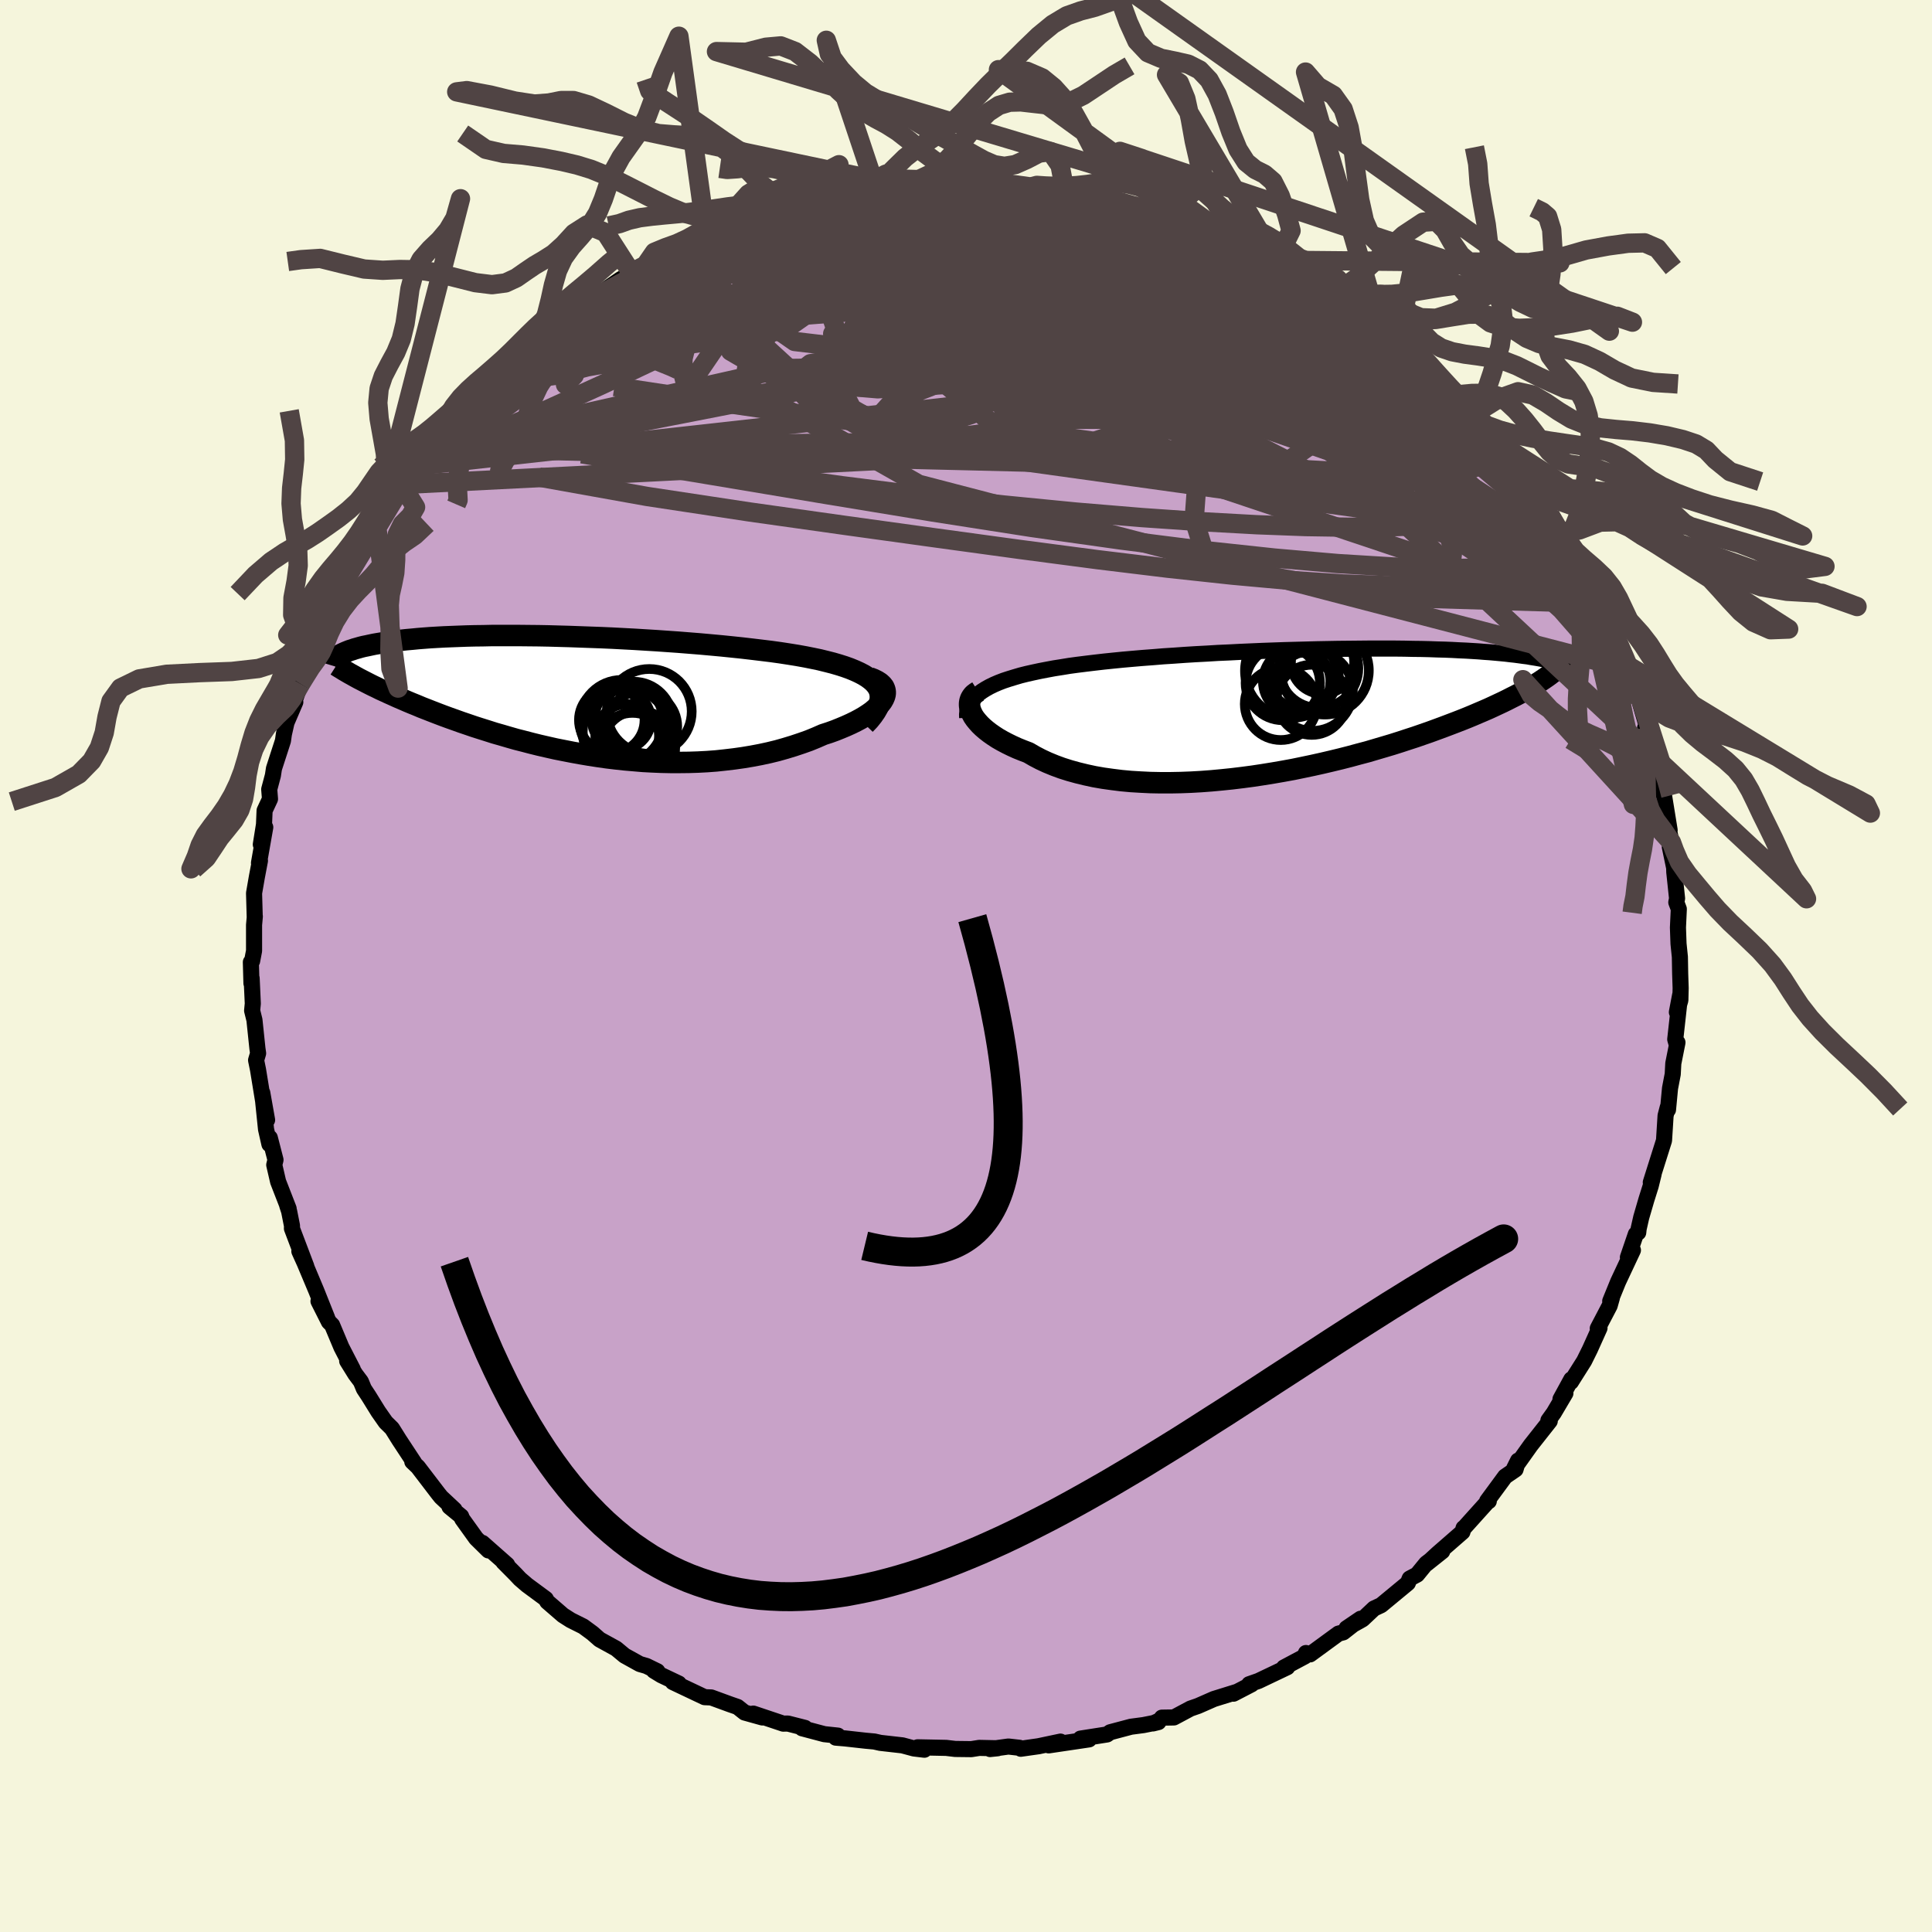 <svg viewBox="-100 -100 200 200" xmlns="http://www.w3.org/2000/svg" width="500" height="500" id="face-svg">
    <defs>
      <clipPath id="leftEyeClipPath">
        <polyline points="31.07,-0.95 30.87,-1.24 30.62,-1.52 30.32,-1.78 29.98,-2.03 29.59,-2.27 29.15,-2.5 28.67,-2.72 28.16,-2.93 27.6,-3.13 27,-3.32 26.38,-3.5 25.71,-3.67 25.02,-3.84 24.3,-3.99 23.55,-4.14 22.72,-4.29 21.85,-4.43 20.94,-4.57 20,-4.7 19.02,-4.82 18.02,-4.94 16.99,-5.06 15.94,-5.17 14.86,-5.28 13.77,-5.38 12.66,-5.48 11.54,-5.57 10.41,-5.66 9.27,-5.74 8.13,-5.82 6.98,-5.89 5.84,-5.96 4.7,-6.02 3.56,-6.08 2.43,-6.13 1.31,-6.17 0.21,-6.21 -0.89,-6.25 -1.96,-6.28 -3.02,-6.31 -4.06,-6.33 -5.08,-6.34 -6.07,-6.35 -7.04,-6.35 -7.99,-6.35 -8.91,-6.35 -9.8,-6.33 -10.67,-6.32 -11.51,-6.3 -12.31,-6.27 -13.09,-6.24 -13.85,-6.21 -14.57,-6.17 -15.26,-6.13 -15.92,-6.08 -16.55,-6.03 -17.16,-5.97 -17.74,-5.92 -18.29,-5.86 -18.81,-5.79 -19.31,-5.73 -19.78,-5.66 -20.23,-5.59 -20.66,-5.52 -21.07,-5.45 -21.45,-5.37 -21.82,-5.29 -22.17,-5.22 -22.49,-5.14 -22.8,-5.05 -23.09,-4.97 -23.35,-4.88 -23.61,-4.8 -23.84,-4.71 -24.06,-4.62 -24.26,-4.53 -24.45,-4.44 -24.62,-4.35 -24.77,-4.25 -21.97,-1.53 -21.6,-1.34 -21.22,-1.15 -20.82,-0.96 -20.42,-0.76 -20,-0.57 -19.57,-0.37 -19.12,-0.17 -18.66,0.04 -18.19,0.24 -17.71,0.45 -17.21,0.66 -16.69,0.87 -16.17,1.09 -15.63,1.3 -15.07,1.52 -14.5,1.74 -13.92,1.96 -13.32,2.18 -12.7,2.4 -12.06,2.63 -11.41,2.85 -10.74,3.08 -10.05,3.3 -9.35,3.52 -8.63,3.75 -7.89,3.96 -7.14,4.18 -6.37,4.4 -5.58,4.6 -4.78,4.81 -3.97,5.01 -3.14,5.2 -2.3,5.39 -1.44,5.56 -0.57,5.73 0.31,5.89 1.2,6.04 2.11,6.18 3.02,6.31 3.94,6.42 4.87,6.52 5.8,6.6 6.74,6.68 7.69,6.73 8.64,6.77 9.59,6.79 10.54,6.79 11.49,6.78 12.43,6.75 13.38,6.7 14.32,6.63 15.25,6.53 16.18,6.42 17.1,6.29 18,6.14 18.9,5.97 19.78,5.78 20.64,5.57 21.49,5.33 22.31,5.08 23.12,4.81 23.91,4.53 24.67,4.22 25.4,3.9 26.02,3.7 26.63,3.48 27.2,3.25 27.75,3.02 28.28,2.78 28.77,2.54 29.24,2.29 29.67,2.04 30.07,1.78 30.44,1.52 30.76,1.25 31.05,0.99 31.3,0.72 31.5,0.46 31.65,0.2" />
      </clipPath>
      <clipPath id="rightEyeClipPath">
        <polyline points="-32.04,-2.44 -31.63,-2.67 -31.18,-2.89 -30.69,-3.1 -30.17,-3.3 -29.62,-3.48 -29.03,-3.66 -28.42,-3.84 -27.78,-4 -27.11,-4.15 -26.41,-4.3 -25.68,-4.44 -24.93,-4.58 -24.16,-4.7 -23.37,-4.83 -22.56,-4.94 -21.68,-5.05 -20.77,-5.16 -19.82,-5.27 -18.85,-5.37 -17.85,-5.47 -16.83,-5.56 -15.78,-5.65 -14.71,-5.73 -13.62,-5.82 -12.52,-5.89 -11.4,-5.97 -10.27,-6.04 -9.13,-6.1 -7.98,-6.17 -6.83,-6.22 -5.68,-6.28 -4.53,-6.33 -3.38,-6.38 -2.24,-6.42 -1.11,-6.46 0.02,-6.49 1.14,-6.52 2.24,-6.55 3.33,-6.57 4.4,-6.59 5.45,-6.6 6.48,-6.61 7.49,-6.62 8.48,-6.62 9.45,-6.62 10.39,-6.62 11.31,-6.61 12.2,-6.59 13.06,-6.58 13.9,-6.56 14.71,-6.53 15.49,-6.51 16.24,-6.48 16.97,-6.44 17.66,-6.41 18.33,-6.37 18.98,-6.33 19.59,-6.28 20.18,-6.24 20.74,-6.19 21.28,-6.14 21.8,-6.09 22.29,-6.03 22.76,-5.98 23.21,-5.92 23.64,-5.86 24.05,-5.81 24.44,-5.74 24.82,-5.68 25.17,-5.62 25.5,-5.56 25.82,-5.49 26.12,-5.42 26.4,-5.36 26.67,-5.29 26.92,-5.22 27.16,-5.15 27.38,-5.08 27.59,-5.01 23.94,-2.35 23.58,-2.15 23.19,-1.94 22.79,-1.73 22.37,-1.52 21.94,-1.3 21.49,-1.08 21.02,-0.86 20.53,-0.63 20.03,-0.4 19.5,-0.17 18.96,0.06 18.4,0.3 17.82,0.54 17.22,0.78 16.6,1.02 15.97,1.26 15.31,1.51 14.63,1.76 13.92,2.02 13.2,2.27 12.45,2.53 11.68,2.78 10.89,3.04 10.07,3.3 9.23,3.55 8.38,3.8 7.5,4.06 6.59,4.3 5.67,4.55 4.73,4.79 3.78,5.02 2.8,5.25 1.81,5.47 0.81,5.68 -0.21,5.89 -1.25,6.08 -2.29,6.26 -3.34,6.43 -4.4,6.59 -5.46,6.73 -6.53,6.86 -7.6,6.97 -8.67,7.07 -9.74,7.15 -10.8,7.21 -11.86,7.25 -12.91,7.27 -13.95,7.27 -14.98,7.25 -16,7.2 -17,7.14 -17.98,7.05 -18.94,6.93 -19.87,6.8 -20.79,6.64 -21.67,6.45 -22.53,6.24 -23.36,6.01 -24.15,5.76 -24.91,5.48 -25.64,5.18 -26.33,4.86 -26.98,4.52 -27.6,4.16 -28.2,3.93 -28.77,3.7 -29.32,3.45 -29.83,3.2 -30.32,2.94 -30.79,2.67 -31.22,2.39 -31.62,2.11 -31.98,1.83 -32.32,1.54 -32.62,1.25 -32.88,0.96 -33.11,0.68 -33.31,0.39 -33.46,0.1" />
      </clipPath>
      <filter id="fuzzy">
        <feTurbulence id="turbulence" baseFrequency="0.05" numOctaves="3" type="noise" result="noise" />
        <feDisplacementMap in="SourceGraphic" in2="noise" scale="2" />
      </filter>
      <linearGradient id="rainbowGradient" x1="0%" y1="0%" x2="100%" y2="0%">
        <stop offset="0%" style="stop-color: [object Object]; stop-opacity: 1" />
        <stop offset="50%" style="stop-color: [object Object]; stop-opacity: 1" />
        <stop offset="100%" style="stop-color: [object Object]; stop-opacity: 1" />
      </linearGradient>
    </defs>
    <rect x="-100" y="-100" width="100%" height="100%" fill="rgb(245, 245, 220)" />
    <polyline id="faceContour" points="73.93,0.79 73.98,2.28 73.95,3.54 73.59,4.78 73.93,2.99 73.42,7.59 73.59,8.19 73.65,7.92 73.22,10.08 73.16,11.2 72.88,12.66 72.67,14.88 72.65,14.61 72.42,15.49 72.27,17.88 72.26,18.06 70.89,22.4 71.18,21.55 70.88,22.77 70.43,24.2 69.9,26.02 69.63,27.21 69.59,27.59 69.34,27.76 68.52,30.16 69.04,29.42 67.51,32.68 66.69,34.69 66.86,34.36 66.63,35.17 65.55,37.23 65.4,37.52 65.58,37.48 64.59,39.68 63.99,40.89 62.62,43.06 62.66,42.79 61.54,44.84 62.05,44.23 60.85,46.26 60.29,47.04 60.43,47.11 58.45,49.62 56.73,52.04 57.15,51.2 56.89,52.11 55.81,52.85 53.95,55.38 54.12,55.4 54.05,55.4 51.53,58.2 51.51,58.18 51.39,58.59 48.82,60.83 47.68,61.88 49.3,60.59 47.64,61.85 46.7,63 45.93,63.41 45.74,63.88 42.97,66.17 42.24,66.51 41.05,67.63 39.39,68.56 40.85,67.57 39.05,68.98 38.56,69.11 35.62,71.26 35.19,71.12 35.07,71.47 32.91,72.62 33.26,72.59 30.28,74.01 29.31,74.35 29.56,74.36 27.69,75.33 28.04,75.14 25.66,75.88 24.02,76.6 23.24,76.87 21.52,77.79 20.28,77.81 20.06,78.09 19.35,78.41 19.92,78.27 18.37,78.58 17.08,78.75 14.93,79.32 14.6,79.55 11.85,79.98 12.74,80.06 8.56,80.68 9.78,80.29 7.51,80.77 5.67,81.03 5.54,80.93 4.39,80.8 2.49,81.06 3.27,80.98 1.37,80.94 0.55,81.07 -1.12,81.05 -2.05,80.94 -5.01,80.88 -4.31,81.13 -5.39,81 -6.58,80.68 -8.87,80.42 -9.49,80.28 -10.37,80.2 -12.52,79.96 -13.48,79.88 -13.26,79.67 -14.67,79.52 -16.97,78.91 -16.67,78.87 -18.44,78.42 -18.92,78.43 -22.02,77.39 -21.09,77.79 -22.92,77.28 -23.65,76.7 -24.43,76.43 -26.37,75.72 -27.06,75.69 -30.35,74.13 -29.73,74.28 -31.54,73.42 -32.31,72.95 -31.95,73.01 -33.08,72.46 -33.77,72.26 -35.34,71.39 -36.22,70.66 -37.93,69.72 -38.67,69.07 -39.62,68.37 -40.92,67.72 -41.72,67.21 -43.35,65.8 -43.5,65.52 -45.45,64.08 -46.18,63.45 -46.63,62.97 -47.89,61.7 -47.5,61.98 -50.06,59.72 -49.44,60.5 -50.71,59.25 -52.16,57.23 -52.26,56.97 -53.47,55.98 -52.95,56.28 -54.34,54.98 -54.63,54.62 -56.74,51.86 -57.32,51.31 -57.13,51.41 -58.67,49.07 -59.42,47.87 -60.07,47.23 -60.84,46.13 -61.83,44.53 -62.33,43.77 -62.64,43.02 -63.21,42.26 -64.06,40.89 -63.48,41.75 -64.66,39.46 -65.62,37.17 -65.95,36.84 -67.03,34.7 -66.13,36.44 -67.25,33.63 -68.46,30.75 -69.01,29.53 -68.29,31.1 -69.78,27.17 -69.77,26.9 -70.07,25.39 -70.27,24.78 -70.12,25.12 -71.21,22.32 -71.61,20.59 -71.48,20.07 -72.07,17.78 -72.11,18.45 -72.46,16.9 -72.85,13.12 -72.35,15.94 -72.7,14.35 -73.29,10.73 -73.49,9.75 -73.28,9.04 -73.35,8.55 -73.66,5.59 -73.9,4.62 -73.83,3.89 -73.95,1.27 -73.97,1.79 -74.03,-0.4 -73.9,-0.52 -73.7,-1.57 -73.7,-4.25 -73.62,-5.13 -73.63,-5.04 -73.7,-7.54 -73.41,-9.21 -73.09,-10.9 -73.19,-10.67 -72.54,-14.36 -73,-12.58 -72.67,-14.65 -72.61,-16.09 -72.05,-17.29 -72.13,-18.29 -71.75,-19.72 -71.64,-20.44 -70.71,-23.31 -70.61,-24.01 -70.34,-25.2 -69.43,-27.32 -69.87,-26.44 -68.88,-29.2 -68.69,-29.4 -68.16,-31.66 -67.62,-33.01 -67.64,-33.01 -67.43,-33 -66.96,-34.23 -65.7,-36.9 -65.22,-38.14 -64.02,-40.53 -63.77,-41.1 -64.1,-40.34 -63.15,-41.76 -61.77,-44.19 -61.03,-45.68 -61.72,-44.63 -60.16,-46.86 -59.28,-48.63 -58.95,-48.99 -58.43,-49.84 -57.13,-51.74 -56.95,-51.54 -55.88,-53.03 -55.33,-53.66 -55.55,-53.17 -53.72,-55.8 -53.54,-55.71 -51.47,-58.24 -51.26,-58.46 -51.72,-57.99 -49.38,-60.37 -48.86,-60.47 -47.71,-61.95 -47.14,-62.17 -45.56,-63.71 -45.33,-63.83 -44.59,-64.74 -43.3,-65.73 -42.26,-66.29 -41.36,-67.03 -40.86,-67.58 -39.74,-68.21 -39.77,-68.22 -37.92,-69.6 -35.76,-71.09 -34.67,-71.7 -34.65,-71.78 -33.4,-72.26 -33.23,-72.47 -31.56,-73.24 -30.82,-73.71 -29.9,-74.18 -27.23,-75.42 -28.2,-74.83 -26.43,-75.86 -23.74,-76.9 -23.46,-76.97 -22.01,-77.19 -19.85,-78.09 -21.23,-77.77 -21.21,-77.76 -18.43,-78.63 -16.04,-79.13 -15.63,-79.18 -15.72,-79.37 -12.06,-79.96 -12.68,-79.96 -11.41,-80.11 -8.97,-80.39 -9.88,-80.27 -7.41,-80.67 -7.89,-80.61 -5.66,-80.66 -5.03,-80.71 -3.15,-80.95 -2.33,-80.91 -0.8,-81.14 0.76,-80.89 1.06,-80.93 3.81,-81.01 3.35,-81.01 2.94,-81.08 6.89,-80.69 7.01,-80.6 7.94,-80.68 9.94,-80.15 10.22,-80.36 11.52,-80.16 13.47,-79.86 14.45,-79.5 13.97,-79.79 14.98,-79.26 17.69,-78.62 19.45,-78.04 19.52,-78.07 21.43,-77.72 20.97,-77.85 22.53,-77.25 25.04,-76.31 23.86,-76.61 26.58,-75.79 28.29,-74.84 27.62,-75.27 28.39,-74.75 29.36,-74.35 31.87,-73.21 33.01,-72.31 32.14,-73.06 34.96,-71.55 35.07,-71.33 37.73,-69.75 37.87,-69.45 39.07,-68.63 40.6,-67.96 40.02,-68.32 41.56,-66.92 42.61,-66.34 42.88,-65.95 44.12,-65.1 45.56,-63.81 46.98,-62.75 47.97,-61.57 47.02,-62.29 47.97,-61.71 50.47,-59 50.21,-59.45 51.61,-58.13 52.54,-57.11 53.12,-56.1 52.7,-56.56 54.97,-54.24 55.55,-53.67 56.49,-52.6 57.57,-50.65 58.25,-49.74 59.18,-48.38 58.62,-49.13 59.51,-47.77 60.45,-46.69 61.67,-44.93 62.46,-43.39 61.8,-44.46 62.51,-43.22 63.43,-41.46 64.54,-39.37 64.25,-40.1 65.6,-37.53 66.43,-35.81 66.08,-36.16 67.05,-34.47 68.19,-31.3 68.01,-31.65 68.36,-30.79 69.39,-27.99 69.42,-28.44 69.62,-27.76 70.63,-24.32 70.37,-24.68 70.31,-24.67 71.4,-21.27 71.2,-21.49 71.76,-20.2 72.28,-17.88 71.84,-19.15 72.28,-17.51 72.84,-14.06 72.6,-14.94 73.03,-12.8 72.86,-12.32 73.31,-10.16 73.32,-9.73 73.61,-6.99 73.53,-6.59 73.79,-5.9 73.7,-3.98 73.76,-2.3 73.9,-0.94 73.93,0.79 73.98,2.28" fill="rgb(200, 162, 200)" stroke="black" stroke-width="1.667" stroke-linejoin="round" filter="url(#fuzzy)" />
    <g transform="translate(34.07 -26.24)">
      <polyline id="rightCountour" points="-32.04,-2.44 -31.63,-2.67 -31.18,-2.89 -30.69,-3.1 -30.17,-3.3 -29.62,-3.48 -29.03,-3.66 -28.42,-3.84 -27.78,-4 -27.11,-4.15 -26.41,-4.3 -25.68,-4.44 -24.93,-4.58 -24.16,-4.7 -23.37,-4.83 -22.56,-4.94 -21.68,-5.05 -20.77,-5.16 -19.82,-5.27 -18.85,-5.37 -17.85,-5.47 -16.83,-5.56 -15.78,-5.65 -14.71,-5.73 -13.62,-5.82 -12.52,-5.89 -11.4,-5.97 -10.27,-6.04 -9.13,-6.1 -7.98,-6.17 -6.83,-6.22 -5.68,-6.28 -4.53,-6.33 -3.38,-6.38 -2.24,-6.42 -1.11,-6.46 0.02,-6.49 1.14,-6.52 2.24,-6.55 3.33,-6.57 4.4,-6.59 5.45,-6.6 6.48,-6.61 7.49,-6.62 8.48,-6.62 9.45,-6.62 10.39,-6.62 11.31,-6.61 12.2,-6.59 13.06,-6.58 13.9,-6.56 14.71,-6.53 15.49,-6.51 16.24,-6.48 16.97,-6.44 17.66,-6.41 18.33,-6.37 18.98,-6.33 19.59,-6.28 20.18,-6.24 20.74,-6.19 21.28,-6.14 21.8,-6.09 22.29,-6.03 22.76,-5.98 23.21,-5.92 23.64,-5.86 24.05,-5.81 24.44,-5.74 24.82,-5.68 25.17,-5.62 25.5,-5.56 25.82,-5.49 26.12,-5.42 26.4,-5.36 26.67,-5.29 26.92,-5.22 27.16,-5.15 27.38,-5.08 27.59,-5.01 23.94,-2.35 23.58,-2.15 23.19,-1.94 22.79,-1.73 22.37,-1.52 21.94,-1.3 21.49,-1.08 21.02,-0.86 20.53,-0.63 20.03,-0.4 19.5,-0.17 18.96,0.06 18.4,0.3 17.82,0.54 17.22,0.78 16.6,1.02 15.97,1.26 15.31,1.51 14.63,1.76 13.92,2.02 13.2,2.27 12.45,2.53 11.68,2.78 10.89,3.04 10.07,3.3 9.23,3.55 8.38,3.8 7.5,4.06 6.59,4.3 5.67,4.55 4.73,4.79 3.78,5.02 2.8,5.25 1.81,5.47 0.81,5.68 -0.21,5.89 -1.25,6.08 -2.29,6.26 -3.34,6.43 -4.4,6.59 -5.46,6.73 -6.53,6.86 -7.6,6.97 -8.67,7.07 -9.74,7.15 -10.8,7.21 -11.86,7.25 -12.91,7.27 -13.95,7.27 -14.98,7.25 -16,7.2 -17,7.14 -17.98,7.05 -18.94,6.93 -19.87,6.8 -20.79,6.64 -21.67,6.45 -22.53,6.24 -23.36,6.01 -24.15,5.76 -24.91,5.48 -25.64,5.18 -26.33,4.86 -26.98,4.52 -27.6,4.16 -28.2,3.93 -28.77,3.7 -29.32,3.45 -29.83,3.2 -30.32,2.94 -30.79,2.67 -31.22,2.39 -31.62,2.11 -31.98,1.83 -32.32,1.54 -32.62,1.25 -32.88,0.96 -33.11,0.68 -33.31,0.39 -33.46,0.1" fill="white" stroke="white" stroke-width="0" stroke-linejoin="round" filter="url(#fuzzy)" />
    </g>
    <g transform="translate(-40.18 -27.86)">
      <polyline id="leftCountour" points="31.07,-0.95 30.87,-1.24 30.62,-1.52 30.32,-1.78 29.98,-2.03 29.59,-2.27 29.15,-2.5 28.67,-2.72 28.16,-2.93 27.6,-3.13 27,-3.32 26.38,-3.5 25.71,-3.67 25.02,-3.84 24.3,-3.99 23.55,-4.14 22.72,-4.29 21.85,-4.43 20.94,-4.57 20,-4.7 19.02,-4.82 18.02,-4.94 16.99,-5.06 15.94,-5.17 14.86,-5.28 13.77,-5.38 12.66,-5.48 11.54,-5.57 10.41,-5.66 9.27,-5.74 8.13,-5.82 6.98,-5.89 5.84,-5.96 4.7,-6.02 3.56,-6.08 2.43,-6.13 1.31,-6.17 0.21,-6.21 -0.89,-6.25 -1.96,-6.28 -3.02,-6.31 -4.06,-6.33 -5.08,-6.34 -6.07,-6.35 -7.04,-6.35 -7.99,-6.35 -8.91,-6.35 -9.8,-6.33 -10.67,-6.32 -11.51,-6.3 -12.31,-6.27 -13.09,-6.24 -13.85,-6.21 -14.57,-6.17 -15.26,-6.13 -15.92,-6.08 -16.55,-6.03 -17.16,-5.97 -17.74,-5.92 -18.29,-5.86 -18.81,-5.79 -19.31,-5.73 -19.78,-5.66 -20.23,-5.59 -20.66,-5.52 -21.07,-5.45 -21.45,-5.37 -21.82,-5.29 -22.17,-5.22 -22.49,-5.14 -22.8,-5.05 -23.09,-4.97 -23.35,-4.88 -23.61,-4.8 -23.84,-4.71 -24.06,-4.62 -24.26,-4.53 -24.45,-4.44 -24.62,-4.35 -24.77,-4.25 -21.97,-1.53 -21.6,-1.34 -21.22,-1.15 -20.82,-0.96 -20.42,-0.76 -20,-0.57 -19.57,-0.37 -19.12,-0.17 -18.66,0.04 -18.19,0.24 -17.71,0.45 -17.21,0.66 -16.69,0.87 -16.17,1.09 -15.63,1.3 -15.07,1.52 -14.5,1.74 -13.92,1.96 -13.32,2.18 -12.7,2.4 -12.06,2.63 -11.41,2.85 -10.74,3.08 -10.05,3.3 -9.35,3.52 -8.63,3.75 -7.89,3.96 -7.14,4.18 -6.37,4.4 -5.58,4.6 -4.78,4.81 -3.97,5.01 -3.14,5.2 -2.3,5.39 -1.44,5.56 -0.57,5.73 0.31,5.89 1.2,6.04 2.11,6.18 3.02,6.31 3.94,6.42 4.87,6.52 5.8,6.6 6.74,6.68 7.69,6.73 8.64,6.77 9.59,6.79 10.54,6.79 11.49,6.78 12.43,6.75 13.38,6.7 14.32,6.63 15.25,6.53 16.18,6.42 17.1,6.29 18,6.14 18.9,5.97 19.78,5.78 20.64,5.57 21.49,5.33 22.31,5.08 23.12,4.81 23.91,4.53 24.67,4.22 25.4,3.9 26.02,3.7 26.63,3.48 27.2,3.25 27.75,3.02 28.28,2.78 28.77,2.54 29.24,2.29 29.67,2.04 30.07,1.78 30.44,1.52 30.76,1.25 31.05,0.99 31.3,0.72 31.5,0.46 31.65,0.2" fill="white" stroke="white" stroke-width="0" stroke-linejoin="round" filter="url(#fuzzy)" />
    </g>
    <g transform="translate(34.07 -26.24)">
      <polyline id="rightUpper" points="-33.95,0.56 -33.96,0.19 -33.92,-0.16 -33.83,-0.49 -33.7,-0.81 -33.53,-1.12 -33.31,-1.41 -33.06,-1.69 -32.76,-1.95 -32.42,-2.2 -32.04,-2.44 -31.63,-2.67 -31.18,-2.89 -30.69,-3.1 -30.17,-3.3 -29.62,-3.48 -29.03,-3.66 -28.42,-3.84 -27.78,-4 -27.11,-4.15 -26.41,-4.3 -25.68,-4.44 -24.93,-4.58 -24.16,-4.7 -23.37,-4.83 -22.56,-4.94 -21.68,-5.05 -20.77,-5.16 -19.82,-5.27 -18.85,-5.37 -17.85,-5.47 -16.83,-5.56 -15.78,-5.65 -14.71,-5.73 -13.62,-5.82 -12.52,-5.89 -11.4,-5.97 -10.27,-6.04 -9.13,-6.1 -7.98,-6.17 -6.83,-6.22 -5.68,-6.28 -4.53,-6.33 -3.38,-6.38 -2.24,-6.42 -1.11,-6.46 0.02,-6.49 1.14,-6.52 2.24,-6.55 3.33,-6.57 4.4,-6.59 5.45,-6.6 6.48,-6.61 7.49,-6.62 8.48,-6.62 9.45,-6.62 10.39,-6.62 11.31,-6.61 12.2,-6.59 13.06,-6.58 13.9,-6.56 14.71,-6.53 15.49,-6.51 16.24,-6.48 16.97,-6.44 17.66,-6.41 18.33,-6.37 18.98,-6.33 19.59,-6.28 20.18,-6.24 20.74,-6.19 21.28,-6.14 21.8,-6.09 22.29,-6.03 22.76,-5.98 23.21,-5.92 23.64,-5.86 24.05,-5.81 24.44,-5.74 24.82,-5.68 25.17,-5.62 25.5,-5.56 25.82,-5.49 26.12,-5.42 26.4,-5.36 26.67,-5.29 26.92,-5.22 27.16,-5.15 27.38,-5.08 27.59,-5.01 27.78,-4.93 27.96,-4.86 28.13,-4.79 28.28,-4.72 28.42,-4.64 28.55,-4.57 28.67,-4.5 28.78,-4.42 28.88,-4.35 28.97,-4.28" fill="none" stroke="black" stroke-width="1.667" stroke-linejoin="round" filter="url(#fuzzy)" />
      <polyline id="rightLower" points="-32.82,-2.19 -33.07,-2.03 -33.29,-1.86 -33.45,-1.66 -33.58,-1.44 -33.66,-1.21 -33.7,-0.97 -33.7,-0.71 -33.66,-0.45 -33.58,-0.18 -33.46,0.1 -33.31,0.39 -33.11,0.68 -32.88,0.96 -32.62,1.25 -32.32,1.54 -31.98,1.83 -31.62,2.11 -31.22,2.39 -30.79,2.67 -30.32,2.94 -29.83,3.2 -29.32,3.45 -28.77,3.7 -28.2,3.93 -27.6,4.16 -26.98,4.52 -26.33,4.86 -25.64,5.18 -24.91,5.48 -24.15,5.76 -23.36,6.01 -22.53,6.24 -21.67,6.45 -20.79,6.64 -19.87,6.8 -18.94,6.93 -17.98,7.05 -17,7.14 -16,7.2 -14.98,7.25 -13.95,7.27 -12.91,7.27 -11.86,7.25 -10.8,7.21 -9.74,7.15 -8.67,7.07 -7.6,6.97 -6.53,6.86 -5.46,6.73 -4.4,6.59 -3.34,6.43 -2.29,6.26 -1.25,6.08 -0.21,5.89 0.81,5.68 1.81,5.47 2.8,5.25 3.78,5.02 4.73,4.79 5.67,4.55 6.59,4.3 7.5,4.06 8.38,3.8 9.23,3.55 10.07,3.3 10.89,3.04 11.68,2.78 12.45,2.53 13.2,2.27 13.92,2.02 14.63,1.76 15.31,1.51 15.97,1.26 16.6,1.02 17.22,0.78 17.82,0.54 18.4,0.3 18.96,0.06 19.5,-0.17 20.03,-0.4 20.53,-0.63 21.02,-0.86 21.49,-1.08 21.94,-1.3 22.37,-1.52 22.79,-1.73 23.19,-1.94 23.58,-2.15 23.94,-2.35 24.29,-2.56 24.63,-2.75 24.95,-2.95 25.25,-3.14 25.54,-3.33 25.82,-3.52 26.08,-3.7 26.33,-3.88 26.56,-4.06 26.79,-4.23" fill="none" stroke="black" stroke-width="2.222" stroke-linejoin="round" filter="url(#fuzzy)" />
      <circle r="4.11" cx="2.433" cy="-4.58" stroke="black" fill="none" stroke-width="1.0" filter="url(#fuzzy)" clip-path="url(#rightEyeClipPath)" /><circle r="4.15" cx="1.823" cy="-2.25" stroke="black" fill="none" stroke-width="1.0" filter="url(#fuzzy)" clip-path="url(#rightEyeClipPath)" /><circle r="3.49" cx="0.158" cy="-3.215" stroke="black" fill="none" stroke-width="1.0" filter="url(#fuzzy)" clip-path="url(#rightEyeClipPath)" /><circle r="3.728" cx="-1.482" cy="-0.88" stroke="black" fill="none" stroke-width="1.0" filter="url(#fuzzy)" clip-path="url(#rightEyeClipPath)" /><circle r="4.556" cx="3.073" cy="-4.345" stroke="black" fill="none" stroke-width="1.0" filter="url(#fuzzy)" clip-path="url(#rightEyeClipPath)" /><circle r="3.59" cx="0.743" cy="-3.945" stroke="black" fill="none" stroke-width="1.0" filter="url(#fuzzy)" clip-path="url(#rightEyeClipPath)" /><circle r="3.848" cx="-1.277" cy="-3.05" stroke="black" fill="none" stroke-width="1.0" filter="url(#fuzzy)" clip-path="url(#rightEyeClipPath)" /><circle r="4.856" cx="-0.332" cy="-4.31" stroke="black" fill="none" stroke-width="1.0" filter="url(#fuzzy)" clip-path="url(#rightEyeClipPath)" /><circle r="3.632" cx="1.723" cy="-1.315" stroke="black" fill="none" stroke-width="1.0" filter="url(#fuzzy)" clip-path="url(#rightEyeClipPath)" /><circle r="3.272" cx="2.843" cy="-5.195" stroke="black" fill="none" stroke-width="1.0" filter="url(#fuzzy)" clip-path="url(#rightEyeClipPath)" />
      </g>
    <g transform="translate(-40.18 -27.86)">
      <polyline id="leftUpper" points="29.72,2.85 30.16,2.39 30.52,1.94 30.81,1.52 31.04,1.12 31.19,0.73 31.29,0.36 31.32,0.01 31.29,-0.33 31.21,-0.65 31.07,-0.95 30.87,-1.24 30.62,-1.52 30.32,-1.78 29.98,-2.03 29.59,-2.27 29.15,-2.5 28.67,-2.72 28.16,-2.93 27.6,-3.13 27,-3.32 26.38,-3.5 25.71,-3.67 25.02,-3.84 24.3,-3.99 23.55,-4.14 22.72,-4.29 21.85,-4.43 20.94,-4.57 20,-4.7 19.02,-4.82 18.02,-4.94 16.99,-5.06 15.94,-5.17 14.86,-5.28 13.77,-5.38 12.66,-5.48 11.54,-5.57 10.41,-5.66 9.27,-5.74 8.13,-5.82 6.98,-5.89 5.84,-5.96 4.7,-6.02 3.56,-6.08 2.43,-6.13 1.31,-6.17 0.21,-6.21 -0.89,-6.25 -1.96,-6.28 -3.02,-6.31 -4.06,-6.33 -5.08,-6.34 -6.07,-6.35 -7.04,-6.35 -7.99,-6.35 -8.91,-6.35 -9.8,-6.33 -10.67,-6.32 -11.51,-6.3 -12.31,-6.27 -13.09,-6.24 -13.85,-6.21 -14.57,-6.17 -15.26,-6.13 -15.92,-6.08 -16.55,-6.03 -17.16,-5.97 -17.74,-5.92 -18.29,-5.86 -18.81,-5.79 -19.31,-5.73 -19.78,-5.66 -20.23,-5.59 -20.66,-5.52 -21.07,-5.45 -21.45,-5.37 -21.82,-5.29 -22.17,-5.22 -22.49,-5.14 -22.8,-5.05 -23.09,-4.97 -23.35,-4.88 -23.61,-4.8 -23.84,-4.71 -24.06,-4.62 -24.26,-4.53 -24.45,-4.44 -24.62,-4.35 -24.77,-4.25 -24.91,-4.16 -25.04,-4.07 -25.16,-3.97 -25.26,-3.88 -25.35,-3.78 -25.43,-3.68 -25.49,-3.59 -25.55,-3.49 -25.6,-3.4 -25.63,-3.3" fill="none" stroke="black" stroke-width="2.222" stroke-linejoin="round" filter="url(#fuzzy)" />
      <polyline id="leftLower" points="30.18,-1.98 30.61,-1.82 30.97,-1.64 31.27,-1.45 31.5,-1.24 31.67,-1.02 31.77,-0.79 31.82,-0.56 31.82,-0.31 31.76,-0.06 31.65,0.2 31.5,0.46 31.3,0.72 31.05,0.99 30.76,1.25 30.44,1.52 30.07,1.78 29.67,2.04 29.24,2.29 28.77,2.54 28.28,2.78 27.75,3.02 27.2,3.25 26.63,3.48 26.02,3.7 25.4,3.9 24.67,4.22 23.91,4.53 23.12,4.81 22.31,5.08 21.49,5.33 20.64,5.57 19.78,5.78 18.9,5.97 18,6.14 17.1,6.29 16.18,6.42 15.25,6.53 14.32,6.63 13.38,6.7 12.43,6.75 11.49,6.78 10.54,6.79 9.59,6.79 8.64,6.77 7.69,6.73 6.74,6.68 5.8,6.6 4.87,6.52 3.94,6.42 3.02,6.31 2.11,6.18 1.2,6.04 0.31,5.89 -0.57,5.73 -1.44,5.56 -2.3,5.39 -3.14,5.2 -3.97,5.01 -4.78,4.81 -5.58,4.6 -6.37,4.4 -7.14,4.18 -7.89,3.96 -8.63,3.75 -9.35,3.52 -10.05,3.3 -10.74,3.08 -11.41,2.85 -12.06,2.63 -12.7,2.4 -13.32,2.18 -13.92,1.96 -14.5,1.74 -15.07,1.52 -15.63,1.3 -16.17,1.09 -16.69,0.87 -17.21,0.66 -17.71,0.45 -18.19,0.24 -18.66,0.04 -19.12,-0.17 -19.57,-0.37 -20,-0.57 -20.42,-0.76 -20.82,-0.96 -21.22,-1.15 -21.6,-1.34 -21.97,-1.53 -22.32,-1.71 -22.67,-1.89 -23,-2.07 -23.32,-2.25 -23.63,-2.42 -23.92,-2.59 -24.21,-2.76 -24.48,-2.93 -24.75,-3.09 -25,-3.25" fill="none" stroke="black" stroke-width="2.222" stroke-linejoin="round" filter="url(#fuzzy)" />
      <circle r="3.394" cx="3.508" cy="2.398" stroke="black" fill="none" stroke-width="1.0" filter="url(#fuzzy)" clip-path="url(#leftEyeClipPath)" /><circle r="3.668" cx="6.618" cy="3.068" stroke="black" fill="none" stroke-width="1.0" filter="url(#fuzzy)" clip-path="url(#leftEyeClipPath)" /><circle r="3.298" cx="5.103" cy="4.043" stroke="black" fill="none" stroke-width="1.0" filter="url(#fuzzy)" clip-path="url(#leftEyeClipPath)" /><circle r="3.802" cx="6.278" cy="5.213" stroke="black" fill="none" stroke-width="1.0" filter="url(#fuzzy)" clip-path="url(#leftEyeClipPath)" /><circle r="4.502" cx="5.008" cy="3.603" stroke="black" fill="none" stroke-width="1.0" filter="url(#fuzzy)" clip-path="url(#leftEyeClipPath)" /><circle r="4.064" cx="5.758" cy="2.493" stroke="black" fill="none" stroke-width="1.0" filter="url(#fuzzy)" clip-path="url(#leftEyeClipPath)" /><circle r="4.32" cx="4.528" cy="2.568" stroke="black" fill="none" stroke-width="1.0" filter="url(#fuzzy)" clip-path="url(#leftEyeClipPath)" /><circle r="4.394" cx="7.393" cy="1.508" stroke="black" fill="none" stroke-width="1.0" filter="url(#fuzzy)" clip-path="url(#leftEyeClipPath)" /><circle r="3.058" cx="4.513" cy="2.393" stroke="black" fill="none" stroke-width="1.0" filter="url(#fuzzy)" clip-path="url(#leftEyeClipPath)" /><circle r="3.812" cx="5.658" cy="5.468" stroke="black" fill="none" stroke-width="1.0" filter="url(#fuzzy)" clip-path="url(#leftEyeClipPath)" />
    </g>
    <g id="hairs">
      <polyline points="6.89,-80.69 7.29,-80.62 8.03,-80.5 8.79,-80.36 9.43,-80.19 9.87,-79.99 10.07,-79.76 10.01,-79.49 9.71,-79.18 9.15,-78.81 8.3,-78.4 7.1,-77.95 5.5,-77.48 3.44,-76.97 0.94,-76.43 -2.02,-75.84 -5.42,-75.19 -9.28,-74.5 -13.6,-73.8 -18.38,-73.11 -23.64,-72.47 -29.39,-71.84" fill="none" stroke="rgb(80, 68, 68)" stroke-width="2" stroke-linejoin="round" filter="url(#fuzzy)" /><polyline points="-5.66,-80.66 -4.78,-80.73 -3.8,-80.75 -2.96,-80.69 -2.31,-80.53 -1.92,-80.28 -1.83,-79.93 -2.05,-79.48 -2.56,-78.91 -3.37,-78.21 -4.46,-77.38 -5.86,-76.41 -7.62,-75.29 -9.77,-74.02 -12.34,-72.6 -15.35,-71.03 -18.81,-69.28 -22.76,-67.33 -27.22,-65.16 -32.16,-62.78 -37.55,-60.23 -43.38,-57.58 -49.76,-54.81" fill="none" stroke="rgb(80, 68, 68)" stroke-width="2" stroke-linejoin="round" filter="url(#fuzzy)" /><polyline points="13.47,-79.86 14.12,-79.64 14.92,-79.38 16.15,-78.98 17.62,-78.52 19.11,-78.06 20.5,-77.63 21.78,-77.23 22.97,-76.84 24.08,-76.46 25.11,-76.08 26.04,-75.74 26.82,-75.43 27.44,-75.19 27.89,-75.01 28.15,-74.89 28.23,-74.84 28.09,-74.87 27.68,-75.01 26.98,-75.27 25.98,-75.65 24.71,-76.13 23.17,-76.69 21.36,-77.33" fill="none" stroke="rgb(80, 68, 68)" stroke-width="2" stroke-linejoin="round" filter="url(#fuzzy)" /><polyline points="-31.56,-73.24 -30.71,-73.73 -29.66,-74.25 -28.63,-74.72 -27.67,-75.14 -26.77,-75.49 -26,-75.75 -25.44,-75.88 -25.16,-75.86 -25.18,-75.68 -25.47,-75.37 -25.99,-74.9 -26.74,-74.29 -27.74,-73.52 -29.05,-72.55 -30.73,-71.38 -32.84,-69.97 -35.4,-68.32 -38.45,-66.4 -42.04,-64.17 -46.32,-61.53" fill="none" stroke="rgb(80, 68, 68)" stroke-width="2" stroke-linejoin="round" filter="url(#fuzzy)" /><polyline points="26.58,-75.79 27.31,-75.27 27.12,-75 26.54,-74.67 25.59,-74.23 24.1,-73.73 21.9,-73.24 18.91,-72.75 15.12,-72.27 10.51,-71.78 5.03,-71.31 -1.4,-70.89 -8.93,-70.5 -17.71,-70.03 -27.99,-69.32" fill="none" stroke="rgb(80, 68, 68)" stroke-width="2" stroke-linejoin="round" filter="url(#fuzzy)" /><polyline points="-28.2,-74.83 -26.26,-75.74 -24.28,-76.41 -22.39,-76.89 -20.55,-77.27 -18.74,-77.59 -16.87,-77.9 -14.88,-78.21 -12.74,-78.55 -10.48,-78.88 -8.22,-79.21 -6.04,-79.51 -4,-79.77 -2.14,-80.01 -0.5,-80.21 0.89,-80.39 1.96,-80.56 2.61,-80.73 2.83,-80.91" fill="none" stroke="rgb(80, 68, 68)" stroke-width="2" stroke-linejoin="round" filter="url(#fuzzy)" /><polyline points="-7.41,-80.67 -6.97,-80.6 -5.63,-80.5 -3.94,-80.35 -2.04,-80.13 0,-79.83 2.14,-79.45 4.35,-79 6.6,-78.49 8.86,-77.95 11.16,-77.36 13.49,-76.73 15.85,-76.08 18.23,-75.41 20.58,-74.76 22.85,-74.12 25.01,-73.53 27.06,-72.96 28.99,-72.42 30.78,-71.89 32.44,-71.38 33.97,-70.89 35.34,-70.43 36.54,-70.07" fill="none" stroke="rgb(80, 68, 68)" stroke-width="2" stroke-linejoin="round" filter="url(#fuzzy)" /><polyline points="-5.03,-80.71 -3.34,-80.78 -1.5,-80.62 0.63,-80.29 3.02,-79.8 5.6,-79.21 8.31,-78.53 11.13,-77.78 14.06,-76.97 17.12,-76.12 20.26,-75.22 23.42,-74.29 26.52,-73.35 29.52,-72.41 32.35,-71.49 35.01,-70.63" fill="none" stroke="rgb(80, 68, 68)" stroke-width="2" stroke-linejoin="round" filter="url(#fuzzy)" /><polyline points="62.46,-43.39 61.98,-43.69 61.42,-43.16 60.39,-42.44 58.69,-41.83 56.25,-41.41 53.04,-41.18 49.02,-41.15 44.18,-41.31 38.49,-41.66 31.94,-42.23 24.48,-43.03 16.1,-44.09 6.79,-45.4 -3.42,-46.99 -14.55,-48.82 -26.63,-50.84 -39.77,-53.02" fill="none" stroke="rgb(80, 68, 68)" stroke-width="2" stroke-linejoin="round" filter="url(#fuzzy)" /><polyline points="-39.77,-68.22 -37.83,-69.52 -35.8,-70.65 -33.81,-71.56 -31.78,-72.34 -29.62,-73.1 -27.25,-73.89 -24.7,-74.73 -22.03,-75.61 -19.35,-76.5 -16.75,-77.36 -14.31,-78.17 -12.07,-78.91 -10.1,-79.58 -8.57,-80.15" fill="none" stroke="rgb(80, 68, 68)" stroke-width="2" stroke-linejoin="round" filter="url(#fuzzy)" /><polyline points="47.97,-61.71 49.27,-60.13 49.3,-59.47 48.52,-59.12 46.95,-58.99 44.61,-59.08 41.52,-59.39 37.65,-59.89 32.92,-60.59 27.2,-61.51 20.4,-62.7 12.47,-64.22 3.4,-66.11 -6.8,-68.4 -18.22,-70.96" fill="none" stroke="rgb(80, 68, 68)" stroke-width="2" stroke-linejoin="round" filter="url(#fuzzy)" /><polyline points="47.97,-61.57 47.79,-61.69 48.51,-61.01 49.47,-60.09 50.38,-59.21 51.14,-58.43 51.74,-57.77 52.2,-57.24 52.53,-56.83 52.73,-56.54 52.76,-56.39 52.56,-56.46 52.06,-56.8 51.2,-57.48 49.98,-58.53 48.43,-59.95 46.58,-61.69 44.48,-63.71 42.11,-65.96" fill="none" stroke="rgb(80, 68, 68)" stroke-width="2" stroke-linejoin="round" filter="url(#fuzzy)" /><polyline points="2.94,-81.08 5.34,-80.78 6.23,-80.49 6.42,-80.13 6.09,-79.65 5.27,-79.04 3.9,-78.29 1.92,-77.38 -0.74,-76.29 -4.08,-75 -8.1,-73.5 -12.81,-71.79 -18.28,-69.87 -24.66,-67.74 -32.01,-65.41 -40.31,-62.88" fill="none" stroke="rgb(80, 68, 68)" stroke-width="2" stroke-linejoin="round" filter="url(#fuzzy)" /><polyline points="-7.41,-80.67 -6.9,-80.56 -5.34,-80.35 -3.27,-80.03 -0.87,-79.58 1.8,-78.99 4.67,-78.28 7.7,-77.46 10.84,-76.56 14.03,-75.6 17.28,-74.58 20.61,-73.5 24.01,-72.38 27.45,-71.23 30.82,-70.11 33.98,-69.1 36.89,-68.21 39.66,-67.36" fill="none" stroke="rgb(80, 68, 68)" stroke-width="2" stroke-linejoin="round" filter="url(#fuzzy)" /><polyline points="-2.33,-80.91 -0.77,-80.92 0.96,-80.68 2.88,-80.32 4.94,-79.84 7.19,-79.25 9.66,-78.55 12.35,-77.75 15.17,-76.9 18.05,-76.02 20.91,-75.15 23.73,-74.27 26.49,-73.4 29.16,-72.53 31.71,-71.67 34.08,-70.81 36.16,-70.01" fill="none" stroke="rgb(80, 68, 68)" stroke-width="2" stroke-linejoin="round" filter="url(#fuzzy)" /><polyline points="-33.23,-72.47 -31.9,-73.12 -30.76,-73.7 -29.65,-74.24 -28.6,-74.73 -27.63,-75.17 -26.73,-75.54 -25.96,-75.83 -25.39,-76 -25.1,-76.04 -25.13,-75.93 -25.48,-75.65 -26.14,-75.19 -27.07,-74.57 -28.29,-73.78 -29.83,-72.82 -31.75,-71.69 -34.09,-70.36 -36.95,-68.8 -40.42,-66.96" fill="none" stroke="rgb(80, 68, 68)" stroke-width="2" stroke-linejoin="round" filter="url(#fuzzy)" /><polyline points="14.45,-79.5 14.63,-79.49 15.71,-79.16 17.09,-78.77 18.39,-78.41 19.48,-78.12 20.38,-77.87 21.11,-77.64 21.71,-77.42 22.16,-77.23 22.44,-77.06 22.5,-76.95 22.3,-76.9 21.81,-76.91 21.02,-77 19.91,-77.15 18.48,-77.38 16.67,-77.71 14.44,-78.15 11.83,-78.7 8.92,-79.35 5.64,-80.08" fill="none" stroke="rgb(80, 68, 68)" stroke-width="2" stroke-linejoin="round" filter="url(#fuzzy)" /><polyline points="-16.04,-79.13 -15.44,-79.22 -14.16,-79.38 -12.48,-79.51 -10.61,-79.59 -8.65,-79.61 -6.61,-79.59 -4.52,-79.54 -2.37,-79.47 -0.16,-79.38 2.09,-79.27 4.36,-79.17 6.59,-79.07 8.71,-78.98 10.68,-78.9 12.47,-78.84 14.06,-78.77 15.44,-78.68 16.57,-78.59 17.39,-78.52" fill="none" stroke="rgb(80, 68, 68)" stroke-width="2" stroke-linejoin="round" filter="url(#fuzzy)" /><polyline points="62.46,-43.39 62.28,-43.63 62.62,-42.94 63.09,-42 63.51,-41.1 63.82,-40.34 63.98,-39.74 63.99,-39.31 63.83,-39.08 63.48,-39.06 62.93,-39.29 62.16,-39.8 61.17,-40.62 59.95,-41.74 58.49,-43.18 56.77,-44.96 54.75,-47.09 52.41,-49.6 49.72,-52.53 46.67,-55.89 43.29,-59.66 39.65,-63.79 35.9,-68.21" fill="none" stroke="rgb(80, 68, 68)" stroke-width="2" stroke-linejoin="round" filter="url(#fuzzy)" /><polyline points="-30.82,-73.71 -29.65,-74.27 -28.58,-74.74 -27.67,-75.12 -26.82,-75.43 -26.09,-75.63 -25.59,-75.69 -25.41,-75.56 -25.57,-75.24 -26.05,-74.74 -26.8,-74.05 -27.8,-73.17 -29.1,-72.08 -30.74,-70.77 -32.79,-69.22 -35.29,-67.39 -38.28,-65.24 -41.83,-62.72 -45.95,-59.8 -50.59,-56.58" fill="none" stroke="rgb(80, 68, 68)" stroke-width="2" stroke-linejoin="round" filter="url(#fuzzy)" /><polyline points="62.46,-43.39 62.09,-43.65 61.86,-43.03 61.38,-42.18 60.48,-41.38 59.07,-40.71 57.14,-40.17 54.66,-39.77 51.63,-39.49 48.02,-39.35 43.84,-39.37 39.04,-39.55 33.62,-39.91 27.57,-40.46 20.89,-41.18 13.57,-42.07 5.59,-43.12 -3.04,-44.3 -12.37,-45.59 -22.39,-47 -33.03,-48.61 -44.19,-50.61" fill="none" stroke="rgb(80, 68, 68)" stroke-width="2" stroke-linejoin="round" filter="url(#fuzzy)" /><polyline points="37.73,-69.75 38.24,-69.29 39.11,-68.7 40.02,-68.1 40.91,-67.47 41.8,-66.8 42.7,-66.09 43.6,-65.38 44.46,-64.67 45.22,-64.04 45.83,-63.51 46.24,-63.14 46.44,-62.93 46.45,-62.86 46.27,-62.94 45.91,-63.17 45.33,-63.57 44.46,-64.18 43.28,-65.04 41.73,-66.19 39.77,-67.68 37.4,-69.53" fill="none" stroke="rgb(80, 68, 68)" stroke-width="2" stroke-linejoin="round" filter="url(#fuzzy)" /><polyline points="-11.41,-80.11 -10.01,-80.27 -9.3,-80.33 -8.77,-80.34 -8.34,-80.28 -8.06,-80.15 -7.99,-79.93 -8.19,-79.63 -8.72,-79.22 -9.63,-78.7 -10.99,-78.04 -12.89,-77.21 -15.37,-76.19 -18.47,-74.97 -22.14,-73.55 -26.31,-71.98 -30.98,-70.28 -36.25,-68.41" fill="none" stroke="rgb(80, 68, 68)" stroke-width="2" stroke-linejoin="round" filter="url(#fuzzy)" /><polyline points="-18.43,-78.63 -16.65,-78.94 -15.17,-79.1 -13.47,-79.2 -11.5,-79.24 -9.35,-79.22 -7.08,-79.15 -4.74,-79.03 -2.35,-78.89 0.1,-78.73 2.58,-78.55 5.1,-78.36 7.62,-78.18 10.12,-77.99 12.55,-77.81 14.88,-77.62 17.05,-77.43 18.97,-77.27 20.6,-77.16 21.95,-77.09" fill="none" stroke="rgb(80, 68, 68)" stroke-width="2" stroke-linejoin="round" filter="url(#fuzzy)" /><polyline points="52.7,-56.56 54.15,-54.92 54.66,-53.82 54.55,-52.89 53.89,-52.13 52.67,-51.59 50.89,-51.26 48.58,-51.1 45.74,-51.05 42.35,-51.08 38.39,-51.2 33.83,-51.45 28.65,-51.85 22.85,-52.38 16.44,-53.04 9.38,-53.8 1.66,-54.7 -6.76,-55.74 -15.89,-56.96 -25.75,-58.38 -36.4,-59.99" fill="none" stroke="rgb(80, 68, 68)" stroke-width="2" stroke-linejoin="round" filter="url(#fuzzy)" /><polyline points="60.45,-46.69 61.15,-45.38 60.99,-44.82 60.22,-44.64 59,-44.6 57.3,-44.68 55.07,-44.94 52.23,-45.47 48.72,-46.31 44.53,-47.46 39.64,-48.96 34.07,-50.82 27.77,-53.07 20.66,-55.71 12.67,-58.76 3.72,-62.19 -6.18,-66 -16.78,-70.28" fill="none" stroke="rgb(80, 68, 68)" stroke-width="2" stroke-linejoin="round" filter="url(#fuzzy)" /><polyline points="65.6,-37.53 65.88,-36.6 65.59,-36.21 64.88,-36.07 63.63,-36.33 61.77,-37.16 59.24,-38.59 56.01,-40.65 52.05,-43.31 47.33,-46.6 41.78,-50.55 35.39,-55.2 28.17,-60.56 20.23,-66.63 11.49,-73.4" fill="none" stroke="rgb(80, 68, 68)" stroke-width="2" stroke-linejoin="round" filter="url(#fuzzy)" /><polyline points="44.12,-65.1 45.42,-63.96 46.43,-63.06 47.13,-62.39 47.69,-61.82 48.24,-61.27 48.75,-60.74 49.17,-60.28 49.42,-59.95 49.47,-59.78 49.28,-59.78 48.84,-59.98 48.14,-60.38 47.13,-61.02 45.78,-61.92 44.05,-63.11 41.92,-64.63 39.36,-66.53 36.28,-68.87 32.54,-71.67" fill="none" stroke="rgb(80, 68, 68)" stroke-width="2" stroke-linejoin="round" filter="url(#fuzzy)" /><polyline points="35.07,-71.33 36.91,-70.16 38.14,-69.31 39.22,-68.56 40.25,-67.83 41.26,-67.09 42.26,-66.31 43.28,-65.49 44.3,-64.66 45.29,-63.84 46.2,-63.07 46.98,-62.4 47.6,-61.86 48.05,-61.46 48.34,-61.19 48.49,-61.05 48.45,-61.06 48.19,-61.28 47.63,-61.75 46.75,-62.49 45.59,-63.47 44.17,-64.68 42.42,-66.19" fill="none" stroke="rgb(80, 68, 68)" stroke-width="2" stroke-linejoin="round" filter="url(#fuzzy)" /><polyline points="-5.66,-80.66 -4.71,-80.75 -3.49,-80.85 -2.27,-80.92 -1.14,-80.96 -0.18,-80.97 0.52,-80.96 0.91,-80.94 0.99,-80.89 0.76,-80.82 0.21,-80.73 -0.68,-80.61 -2.01,-80.47 -3.87,-80.33 -6.33,-80.18 -9.27,-80.04" fill="none" stroke="rgb(80, 68, 68)" stroke-width="2" stroke-linejoin="round" filter="url(#fuzzy)" /><polyline points="-30.82,-73.71 -29.57,-74.3 -28.25,-74.87 -26.92,-75.41 -25.49,-75.96 -24.02,-76.5 -22.6,-77 -21.3,-77.44 -20.13,-77.82 -19.05,-78.16 -18.04,-78.47 -17.07,-78.76 -16.17,-79.02 -15.41,-79.23 -14.84,-79.38 -14.51,-79.45 -14.46,-79.45 -14.7,-79.36 -15.23,-79.19 -16.02,-78.95 -17,-78.65 -18.2,-78.29 -19.72,-77.85 -21.68,-77.35" fill="none" stroke="rgb(80, 68, 68)" stroke-width="2" stroke-linejoin="round" filter="url(#fuzzy)" /><polyline points="42.88,-65.95 44.12,-65.02 45.31,-64.03 46.28,-63.17 46.98,-62.51 47.52,-61.98 47.95,-61.53 48.3,-61.15 48.5,-60.89 48.49,-60.8 48.21,-60.91 47.64,-61.26 46.74,-61.88 45.48,-62.79 43.8,-64.03 41.63,-65.66 38.93,-67.69 35.82,-70.05" fill="none" stroke="rgb(80, 68, 68)" stroke-width="2" stroke-linejoin="round" filter="url(#fuzzy)" /><polyline points="27.62,-75.27 28.59,-74.7 29.97,-73.93 31.46,-73.07 32.92,-72.18 34.39,-71.24 35.89,-70.23 37.44,-69.16 38.96,-68.08 40.41,-67.05 41.75,-66.09 42.96,-65.21 44.05,-64.42 45.02,-63.69 45.9,-63.04 46.66,-62.46 47.28,-62 47.72,-61.68 47.94,-61.54 47.92,-61.59 47.71,-61.81 47.38,-62.16 46.82,-62.71" fill="none" stroke="rgb(80, 68, 68)" stroke-width="2" stroke-linejoin="round" filter="url(#fuzzy)" /><polyline points="19.52,-78.07 20.87,-77.72 22.2,-77.12 23.87,-76.22 25.81,-75.12 27.91,-73.88 30.1,-72.57 32.29,-71.23 34.47,-69.87 36.62,-68.5 38.79,-67.11 40.96,-65.72 43.03,-64.41 44.89,-63.22 46.49,-62.2 47.72,-61.47" fill="none" stroke="rgb(80, 68, 68)" stroke-width="2" stroke-linejoin="round" filter="url(#fuzzy)" /><polyline points="27.62,-75.27 28.57,-74.72 29.89,-74.04 31.3,-73.3 32.63,-72.57 33.9,-71.87 35.12,-71.15 36.31,-70.45 37.4,-69.78 38.34,-69.19 39.09,-68.73 39.62,-68.39 39.92,-68.19 39.97,-68.14 39.75,-68.25 39.21,-68.56 38.35,-69.07 37.14,-69.8 35.65,-70.7 33.96,-71.75" fill="none" stroke="rgb(80, 68, 68)" stroke-width="2" stroke-linejoin="round" filter="url(#fuzzy)" /><polyline points="19.52,-78.07 20.82,-77.76 21.96,-77.29 23.34,-76.61 24.89,-75.79 26.53,-74.87 28.2,-73.89 29.89,-72.87 31.58,-71.8 33.3,-70.7 35.05,-69.56 36.81,-68.42 38.53,-67.31 40.19,-66.25 41.75,-65.25 43.19,-64.32 44.52,-63.46 45.69,-62.7 46.67,-62.07 47.41,-61.62 47.87,-61.38 47.98,-61.4 47.67,-61.76" fill="none" stroke="rgb(80, 68, 68)" stroke-width="2" stroke-linejoin="round" filter="url(#fuzzy)" /><polyline points="-34.67,-71.7 -34.25,-71.91 -33.4,-72.29 -32.3,-72.78 -31.04,-73.36 -29.65,-73.97 -28.21,-74.6 -26.73,-75.22 -25.26,-75.82 -23.81,-76.4 -22.45,-76.93 -21.22,-77.39 -20.19,-77.78 -19.39,-78.09 -18.82,-78.31 -18.46,-78.45 -18.3,-78.53 -18.34,-78.53 -18.56,-78.45 -18.99,-78.3 -19.64,-78.07 -20.66,-77.74 -22.16,-77.3" fill="none" stroke="rgb(80, 68, 68)" stroke-width="2" stroke-linejoin="round" filter="url(#fuzzy)" /><polyline points="-2.33,-80.91 -0.75,-80.91 1.05,-80.64 3.06,-80.23 5.26,-79.7 7.67,-79.03 10.33,-78.25 13.23,-77.36 16.28,-76.4 19.38,-75.43 22.47,-74.46 25.51,-73.49 28.49,-72.53 31.39,-71.57 34.18,-70.6 36.83,-69.6" fill="none" stroke="rgb(80, 68, 68)" stroke-width="2" stroke-linejoin="round" filter="url(#fuzzy)" /><polyline points="34.96,-71.55 35.76,-70.95 37.01,-70.08 38.23,-69.23 39.38,-68.43 40.45,-67.67 41.46,-66.93 42.43,-66.2 43.35,-65.49 44.22,-64.8 45.01,-64.17 45.66,-63.64 46.12,-63.26 46.33,-63.08 46.24,-63.14 45.86,-63.44 45.22,-63.94 44.33,-64.66 43.16,-65.64 41.76,-66.85" fill="none" stroke="rgb(80, 68, 68)" stroke-width="2" stroke-linejoin="round" filter="url(#fuzzy)" /><polyline points="26.58,-75.79 27.35,-75.28 27.28,-75.05 26.89,-74.79 26.21,-74.46 25.09,-74.12 23.36,-73.84 20.95,-73.62 17.78,-73.44 13.8,-73.28 8.92,-73.15 3.07,-73.09 -3.77,-73.12 -11.65,-73.28 -20.68,-73.51" fill="none" stroke="rgb(80, 68, 68)" stroke-width="2" stroke-linejoin="round" filter="url(#fuzzy)" /><polyline points="55.55,-53.67 56.48,-52.41 57.39,-51.04 58.18,-49.83 58.83,-48.84 59.42,-47.98 59.98,-47.18 60.48,-46.46 60.85,-45.92 61.01,-45.67 60.92,-45.74 60.63,-46.11 60.16,-46.77 59.42,-47.86 58.24,-49.7" fill="none" stroke="rgb(80, 68, 68)" stroke-width="2" stroke-linejoin="round" filter="url(#fuzzy)" /><polyline points="25.04,-76.31 25.07,-76.24 26,-75.86 26.86,-75.49 27.5,-75.19 27.99,-74.91 28.37,-74.66 28.57,-74.45 28.54,-74.32 28.21,-74.3 27.56,-74.37 26.54,-74.55 25.09,-74.86 23.14,-75.34 20.65,-76.02 17.58,-76.92 13.87,-78.05 9.3,-79.4" fill="none" stroke="rgb(80, 68, 68)" stroke-width="2" stroke-linejoin="round" filter="url(#fuzzy)" /><polyline points="-33.4,-72.26 -32.79,-72.63 -31.77,-73.17 -30.64,-73.74 -29.5,-74.29 -28.43,-74.8 -27.44,-75.25 -26.56,-75.62 -25.84,-75.9 -25.35,-76.06 -25.17,-76.07 -25.32,-75.94 -25.8,-75.66 -26.55,-75.24 -27.59,-74.68 -28.98,-73.93 -30.9,-72.88 -33.48,-71.47 -36.61,-69.78" fill="none" stroke="rgb(80, 68, 68)" stroke-width="2" stroke-linejoin="round" filter="url(#fuzzy)" /><polyline points="-16.04,-79.13 -15.6,-79.24 -14.8,-79.43 -13.9,-79.61 -13.16,-79.71 -12.69,-79.73 -12.55,-79.63 -12.77,-79.43 -13.35,-79.12 -14.32,-78.67 -15.7,-78.08 -17.54,-77.35 -19.89,-76.46 -22.78,-75.42 -26.24,-74.26 -30.25,-72.99" fill="none" stroke="rgb(80, 68, 68)" stroke-width="2" stroke-linejoin="round" filter="url(#fuzzy)" /><polyline points="7.94,-80.68 9.48,-80.3 10.9,-79.92 12.48,-79.4 14.17,-78.73 15.97,-77.92 17.9,-76.98 20,-75.91 22.24,-74.76 24.56,-73.54 26.89,-72.3 29.21,-71.03 31.51,-69.74 33.79,-68.43 36.03,-67.14 38.2,-65.91 40.26,-64.75 42.17,-63.69 43.91,-62.71 45.53,-61.79 47.08,-60.92 48.52,-60.13 49.68,-59.57" fill="none" stroke="rgb(80, 68, 68)" stroke-width="2" stroke-linejoin="round" filter="url(#fuzzy)" /><polyline points="40.6,-67.96 40.63,-67.82 41.09,-67.3 41.53,-66.75 41.81,-66.23 41.9,-65.73 41.73,-65.3 41.23,-64.98 40.38,-64.79 39.18,-64.72 37.65,-64.76 35.78,-64.89 33.54,-65.13 30.9,-65.49 27.82,-65.98 24.26,-66.61 20.22,-67.38 15.67,-68.27 10.59,-69.29 4.97,-70.44 -1.13,-71.79 -7.54,-73.4 -14.21,-75.3" fill="none" stroke="rgb(80, 68, 68)" stroke-width="2" stroke-linejoin="round" filter="url(#fuzzy)" /><polyline points="-41.36,-67.03 -40.76,-67.54 -40.05,-68.05 -39.23,-68.61 -38.38,-69.2 -37.66,-69.66 -37.24,-69.88 -37.2,-69.8 -37.55,-69.41 -38.28,-68.72 -39.38,-67.74 -40.92,-66.43 -42.94,-64.77 -45.44,-62.76 -48.33,-60.53" fill="none" stroke="rgb(80, 68, 68)" stroke-width="2" stroke-linejoin="round" filter="url(#fuzzy)" /><polyline points="56.49,-52.6 57.39,-51.08 58.05,-50.04 58.54,-49.29 58.96,-48.66 59.37,-48.04 59.74,-47.44 60.01,-46.94 60.15,-46.58 60.12,-46.39 59.94,-46.36 59.62,-46.48 59.14,-46.77 58.46,-47.29 57.56,-48.06 56.4,-49.13 54.99,-50.5 53.31,-52.18 51.39,-54.19 49.2,-56.53 46.73,-59.25 43.94,-62.35 40.84,-65.88" fill="none" stroke="rgb(80, 68, 68)" stroke-width="2" stroke-linejoin="round" filter="url(#fuzzy)" /><polyline points="-12.06,-79.96 -11.89,-80 -10.81,-80.07 -9.45,-80.13 -7.98,-80.16 -6.43,-80.17 -4.76,-80.15 -2.99,-80.12 -1.13,-80.07 0.76,-80.02 2.64,-79.96 4.44,-79.9 6.14,-79.83 7.7,-79.76 9.11,-79.69 10.34,-79.63 11.38,-79.57 12.19,-79.54 12.76,-79.55 13.07,-79.61 13.19,-79.7 13.14,-79.8 12.75,-79.93" fill="none" stroke="rgb(80, 68, 68)" stroke-width="2" stroke-linejoin="round" filter="url(#fuzzy)" /><polyline points="58.25,-49.74 58.59,-49.01 58.44,-48.56 58.08,-47.99 57.41,-47.34 56.32,-46.76 54.74,-46.31 52.67,-45.99 50.13,-45.75 47.12,-45.57 43.65,-45.46 39.67,-45.42 35.16,-45.49 30.1,-45.68 24.47,-45.99 18.24,-46.42 11.4,-46.99 3.94,-47.72 -4.14,-48.62 -12.83,-49.72 -22.1,-51 -32,-52.41 -42.62,-53.85" fill="none" stroke="rgb(80, 68, 68)" stroke-width="2" stroke-linejoin="round" filter="url(#fuzzy)" /><polyline points="7.01,-80.6 8.02,-80.52 8.89,-80.35 9.45,-80.16 9.7,-79.92 9.58,-79.62 9.03,-79.26 8.09,-78.81 6.75,-78.28 5,-77.67 2.75,-77.01 -0.06,-76.31 -3.49,-75.58 -7.54,-74.8 -12.21,-73.95 -17.59,-72.98 -23.84,-71.78 -31.21,-70.22" fill="none" stroke="rgb(80, 68, 68)" stroke-width="2" stroke-linejoin="round" filter="url(#fuzzy)" /><polyline points="59.18,-48.38 59.13,-48.42 59.63,-47.7 60.29,-46.76 60.87,-45.9 61.26,-45.25 61.46,-44.83 61.51,-44.58 61.42,-44.5 61.18,-44.61 60.76,-44.98 60.09,-45.67 59.14,-46.75 57.85,-48.26 56.21,-50.23 54.24,-52.67 52.02,-55.54 49.69,-58.81" fill="none" stroke="rgb(80, 68, 68)" stroke-width="2" stroke-linejoin="round" filter="url(#fuzzy)" /><polyline points="47.02,-62.29 48.19,-61.32 49.25,-60.3 49.98,-59.56 50.4,-59.05 50.53,-58.77 50.36,-58.7 49.89,-58.87 49.13,-59.26 48.03,-59.89 46.5,-60.84 44.47,-62.16 41.88,-63.94 38.78,-66.2 35.25,-68.91 31.36,-72.03" fill="none" stroke="rgb(80, 68, 68)" stroke-width="2" stroke-linejoin="round" filter="url(#fuzzy)" /><polyline points="-33.23,-72.47 -31.88,-73.12 -30.67,-73.73 -29.45,-74.32 -28.25,-74.87 -27.11,-75.38 -26.07,-75.83 -25.18,-76.2 -24.53,-76.44 -24.22,-76.52 -24.3,-76.45 -24.76,-76.2 -25.58,-75.8 -26.69,-75.24 -28.12,-74.55 -29.95,-73.7 -32.22,-72.72" fill="none" stroke="rgb(80, 68, 68)" stroke-width="2" stroke-linejoin="round" filter="url(#fuzzy)" /><polyline points="32.14,-73.06 34.03,-71.97 35.16,-71.16 35.89,-70.49 36.24,-69.96 36.23,-69.56 35.86,-69.27 35.14,-69.06 34.08,-68.9 32.69,-68.77 30.94,-68.68 28.81,-68.63 26.24,-68.65 23.22,-68.77 19.71,-69.02 15.73,-69.41 11.27,-69.92 6.28,-70.51 0.68,-71.19 -5.63,-71.93 -12.65,-72.74 -20.13,-73.75" fill="none" stroke="rgb(80, 68, 68)" stroke-width="2" stroke-linejoin="round" filter="url(#fuzzy)" /><polyline points="60.45,-46.69 61.21,-45.41 61.25,-44.95 60.79,-44.97 59.97,-45.24 58.8,-45.74 57.18,-46.59 55.04,-47.88 52.31,-49.67 48.93,-52.01 44.82,-54.95 39.91,-58.53 34.22,-62.79 27.88,-67.76 21.02,-73.45" fill="none" stroke="rgb(80, 68, 68)" stroke-width="2" stroke-linejoin="round" filter="url(#fuzzy)" /><polyline points="22.53,-77.25 24.1,-76.6 25.34,-76 26.74,-75.27 28.19,-74.47 29.66,-73.61 31.19,-72.69 32.8,-71.7 34.46,-70.68 36.13,-69.65 37.76,-68.63 39.32,-67.64 40.76,-66.72 42.06,-65.89 43.15,-65.19 44.03,-64.64 44.7,-64.23 45.17,-63.98 45.35,-63.94 45.05,-64.27" fill="none" stroke="rgb(80, 68, 68)" stroke-width="2" stroke-linejoin="round" filter="url(#fuzzy)" /><polyline points="-57.13,-51.74 -8.61,-61.21 19.34,-57.94 21.01,-58.04 8.45,-61.27 -5.21,-64.26 -12.9,-65.54 -13.8,-65.45 -10.29,-64.67 -4.61,-63.49 2.68,-62.11 12.09,-60.69 23.96,-58.83 37.79,-54.99 51.8,-47.94 61.32,-41.14 58.62,-49.13" fill="none" stroke="rgb(80, 68, 68)" stroke-width="2" stroke-linejoin="round" filter="url(#fuzzy)" /><polyline points="-57.13,-51.74 2.87,-58.41 9.92,-62.07 6.77,-63.21 5.47,-63.45 5.74,-64.21 6.36,-65.87 6.91,-67.94 7.15,-69.79 7.03,-71.1 6.89,-71.92 7.2,-72.53 7.94,-73.21 8.4,-73.99 7.66,-74.64 5.32,-74.72 1.9,-73.84 -1.33,-71.87 -2.92,-69.16 -2.51,-66.7 -2.38,-66.06 -6.51,-68.91 -11.97,-75.07 1.06,-80.93" fill="none" stroke="rgb(80, 68, 68)" stroke-width="2" stroke-linejoin="round" filter="url(#fuzzy)" /><polyline points="40.6,-67.96 16.91,-63.74 26.09,-59.94 29.31,-61.24 23.56,-65.27 13.39,-69.45 2.37,-72.14 -7.61,-72.9 -15.16,-72.38 -18.9,-71.69 -18.02,-71.7 -12.97,-72.61 -5.49,-73.89 2.13,-74.8 8.05,-74.77 11.71,-73.71 14.03,-71.9 16.79,-69.76 21.16,-67.58 25.25,-65.5 21.99,-63.89 -1.04,-62.84 -55.88,-53.03" fill="none" stroke="rgb(80, 68, 68)" stroke-width="2" stroke-linejoin="round" filter="url(#fuzzy)" /><polyline points="-11.41,-80.11 5.01,-71.76 3.2,-71.29 4.52,-73.2 5.61,-74.74 4.19,-75.05 1.42,-74.13 -0.8,-72.35 -1.51,-70.38 -0.48,-68.82 2.42,-67.92 7.45,-67.45 14.5,-66.96 22.62,-66.12 30.09,-65.04 35.12,-64.33 36.69,-64.72 34.97,-66.57 30.65,-69.5 23.68,-72.78 12.19,-75.59 -6.52,-76.46 -34.65,-71.78" fill="none" stroke="rgb(80, 68, 68)" stroke-width="2" stroke-linejoin="round" filter="url(#fuzzy)" /><polyline points="68.36,-30.79 37.34,-58.92 23.21,-65.32 16.7,-64.87 10.95,-64.44 3.43,-65.52 -3.57,-67.13 -6.84,-67.93 -5.46,-67.23 -1.34,-65.15 2.34,-62.3 3.14,-59.44 0.62,-57.12 -3.78,-55.69 -7.79,-55.38 -9.52,-56.32 -7.6,-58.45 -0.66,-61.16 12.32,-62.88 30.31,-60.58 50.44,-49.69 69.62,-27.76" fill="none" stroke="rgb(80, 68, 68)" stroke-width="2" stroke-linejoin="round" filter="url(#fuzzy)" /><polyline points="-48.86,-60.47 -30.95,-64.03 -18.86,-65.8 -15.73,-68 -14.07,-70.83 -10.03,-73.17 -2.92,-73.96 5.98,-72.75 14.23,-69.97 19.23,-66.84 19.5,-64.91 15.68,-65.13 10.27,-67.22 5.11,-69.7 -1.81,-70.68 -15.57,-68.86 -35.15,-65.07 -39.77,-68.22" fill="none" stroke="rgb(80, 68, 68)" stroke-width="2" stroke-linejoin="round" filter="url(#fuzzy)" /><polyline points="68.36,-30.79 -4.9,-49.87 -23,-60.15 -22.18,-64.86 -19.9,-66.06 -20.87,-64.83 -21.75,-62.51 -18.12,-60.52 -9.14,-59.75 1.78,-60.45 9.78,-62.46 12.1,-65.35 9.83,-68.48 6.9,-71.05 6.93,-72.39 10.7,-72.03 16.53,-69.42 22.96,-64.01 25.83,-59.36 -5.66,-80.66" fill="none" stroke="rgb(80, 68, 68)" stroke-width="2" stroke-linejoin="round" filter="url(#fuzzy)" /><polyline points="37.87,-69.45 25.45,-63.35 39.43,-51.83 50.18,-46 55.41,-43.6 56.22,-42.9 52.43,-43.88 43.98,-46.46 32.37,-49.78 20.81,-52.68 12.8,-54.38 10.35,-54.72 12.95,-54.14 18.2,-53.44 23.47,-53.44 27.26,-54.67 29.28,-57.13 29.59,-60.18 28.26,-62.63 26.3,-63.02 26.49,-60.28 30.02,-55.4 24.71,-54.98 -28.2,-74.83" fill="none" stroke="rgb(80, 68, 68)" stroke-width="2" stroke-linejoin="round" filter="url(#fuzzy)" /><polyline points="61.8,-44.46 -8.17,-54.19 -24.37,-63.65 -22.98,-68.74 -16.75,-69.8 -10.78,-69.11 -7.98,-68.59 -9.08,-68.93 -12.42,-69.85 -15.19,-70.69 -15.01,-70.96 -10.99,-70.58 -3.94,-69.9 3.94,-69.48 9.92,-69.64 11.83,-70.13 9.49,-70.16 6.41,-68.81 10.82,-65.45 29.89,-61.46 42.61,-66.34" fill="none" stroke="rgb(80, 68, 68)" stroke-width="2" stroke-linejoin="round" filter="url(#fuzzy)" /><polyline points="-55.33,-53.66 -18.89,-61.85 2.82,-62.14 4.01,-62.08 -0.72,-62.48 -3.74,-63.26 -5.41,-64.25 -7.08,-65.37 -7.45,-66.71 -4.31,-68.38 2.64,-70.27 11.39,-71.74 19.74,-71.55 27.1,-68.27 32.87,-61.56 29.02,-56.88 -15.72,-79.37" fill="none" stroke="rgb(80, 68, 68)" stroke-width="2" stroke-linejoin="round" filter="url(#fuzzy)" /><polyline points="-16.04,-79.13 23.77,-57.24 24.8,-55.43 16.5,-56.26 8.78,-57.83 3.53,-59.83 -1.16,-62.11 -6.08,-64.32 -9.55,-65.7 -10.05,-65.45 -8.93,-63.56 -9.82,-61.12 -14.35,-59.63 -17.44,-59.78 -8.67,-61.29 14.91,-65.2 20.97,-77.85" fill="none" stroke="rgb(80, 68, 68)" stroke-width="2" stroke-linejoin="round" filter="url(#fuzzy)" /><polyline points="-11.41,-80.11 19.45,-68.97 13.04,-68.53 0.35,-69.36 -8.28,-68.58 -11.63,-66.2 -9.98,-63.62 -4.35,-62.26 2.83,-62.68 8.54,-64.38 10.66,-66.23 8.95,-67.25 5,-67.1 1.53,-66.13 1.46,-65.02 6.81,-64.2 17.28,-63.7 28.97,-63.36 37.52,-61.83 59.51,-47.77" fill="none" stroke="rgb(80, 68, 68)" stroke-width="2" stroke-linejoin="round" filter="url(#fuzzy)" /><polyline points="7.94,-80.68 42.19,-49.66 37.6,-50.11 19.94,-59.11 3.55,-66.56 -6.94,-70.47 -11.58,-71.64 -11.78,-71.28 -9.05,-70.32 -4.7,-69.3 0.14,-68.41 4.42,-67.63 7.02,-67 6.8,-66.69 3.13,-66.88 -3.43,-67.56 -10.88,-68.41 -16.29,-69 -17.18,-69.11 -12.92,-68.82 -5.09,-68.38 4.16,-68.24 14.17,-70.37 9.94,-80.15" fill="none" stroke="rgb(80, 68, 68)" stroke-width="2" stroke-linejoin="round" filter="url(#fuzzy)" /><polyline points="-55.33,-53.66 14.97,-51.95 33.81,-51.17 28,-54 15.62,-56.96 6.31,-58.02 3.9,-57.43 8.02,-56.59 15.75,-56.6 23.69,-57.61 29.61,-59.05 32.79,-60.31 33.47,-61.21 32.21,-62.01 29.46,-63.08 25.48,-64.54 20.31,-66.32 14.11,-68.21 7.46,-69.81 0.85,-70.51 -6.94,-69.91 -18.59,-68.63 -30.86,-69 -23.74,-76.9" fill="none" stroke="rgb(80, 68, 68)" stroke-width="2" stroke-linejoin="round" filter="url(#fuzzy)" /><polyline points="37.73,-69.75 46.27,-57.49 42.29,-57.49 36.85,-54.76 31.45,-50.95 27.76,-49.05 25.46,-49.77 22.61,-52.17 18.66,-54.94 15.92,-57.16 17.4,-58.58 23.53,-59.58 31.33,-60.64 37.77,-61.38 43.42,-60.25 50.73,-55.67 62.51,-43.22" fill="none" stroke="rgb(80, 68, 68)" stroke-width="2" stroke-linejoin="round" filter="url(#fuzzy)" /><polyline points="-16.04,-79.13 -12.71,-78.82 -8.92,-78.52 -5.92,-76.92 -0.41,-73.76 6.92,-70.23 12.53,-67.85 13.82,-66.95 11.14,-66.63 6.89,-65.8 3.55,-64.19 2.53,-62.2 3.8,-60.08 5.46,-57.71 4.25,-55.45 -4.84,-54.23 -55.33,-53.66" fill="none" stroke="rgb(80, 68, 68)" stroke-width="2" stroke-linejoin="round" filter="url(#fuzzy)" /><polyline points="66.08,-36.16 7.01,-55.94 1.4,-64.45 5.8,-67.38 11.91,-66.84 20.56,-63.18 30.4,-57.98 37.86,-53.85 40.34,-52.68 38.05,-54.4 33.47,-57.28 29.49,-59.23 27.68,-59.29 28.1,-58.01 30.14,-56.86 33.52,-56.88 38.34,-57.59 44.56,-57.01 51.4,-53.38 55.79,-49.66 47.97,-61.57" fill="none" stroke="rgb(80, 68, 68)" stroke-width="2" stroke-linejoin="round" filter="url(#fuzzy)" /><polyline points="65.6,-37.53 43.98,-38.17 28.41,-40.85 24.59,-43.09 23.62,-46.2 23.91,-50.14 25.13,-54.44 25.54,-58.91 23.57,-63.4 19.24,-67.47 13.92,-70.47 9.42,-71.99 7.41,-72.03 9.17,-70.83 15.25,-68.51 24.94,-64.94 35.99,-60.14 45.01,-54.96 48.1,-51.22 40.13,-50.76 11.38,-53.36 -58.43,-49.84" fill="none" stroke="rgb(80, 68, 68)" stroke-width="2" stroke-linejoin="round" filter="url(#fuzzy)" /><polyline points="-7.89,-80.61 -22.27,-74.84 -23.35,-71.17 -21.81,-67.47 -17.74,-64.65 -10.74,-63.82 -3.74,-65.02 0.05,-67.46 0.01,-70.15 -1.85,-72.27 -2.56,-73.36 0.05,-73.35 6.17,-72.53 13.58,-71.37 18.25,-70.15 15.97,-68.45 4.61,-65.93 -11.08,-65.75 2.94,-81.08" fill="none" stroke="rgb(80, 68, 68)" stroke-width="2" stroke-linejoin="round" filter="url(#fuzzy)" /><polyline points="13.47,-79.86 34.06,-66.76 32.96,-64.6 28.56,-62.94 24.2,-59.39 18.29,-55.49 10.35,-53.04 1.52,-52.83 -6.41,-54.63 -11.8,-57.7 -13.65,-61.24 -11.73,-64.53 -6.57,-66.91 0.62,-67.73 8.14,-66.55 14.06,-63.39 16.76,-59.01 15.42,-55.02 10.43,-53.37 3.38,-55.6 -3.84,-61.68 -10.72,-69.21 -20.61,-73.09 -41.36,-67.03" fill="none" stroke="rgb(80, 68, 68)" stroke-width="2" stroke-linejoin="round" filter="url(#fuzzy)" /><polyline points="28.29,-74.84 31.22,-67.51 32.28,-62.55 29.23,-62.59 25.52,-64.03 20.68,-66.25 14.17,-69.17 7.21,-72.03 1.69,-73.87 -1.27,-74.21 -1.93,-73.16 -1.39,-71.32 -0.49,-69.41 1.09,-67.9 4.62,-66.77 11.33,-65.53 21.21,-63.55 32.46,-60.67 41.82,-57.74 45.67,-56.65 42.06,-59.14 35.78,-63.63 52.7,-56.56" fill="none" stroke="rgb(80, 68, 68)" stroke-width="2" stroke-linejoin="round" filter="url(#fuzzy)" /><polyline points="61.67,-44.93 17.35,-60.34 8.16,-60.09 14.14,-60.34 19.2,-62.46 18.69,-64.94 14.08,-67.07 8.52,-68.75 4.65,-69.87 3.99,-70.23 7.06,-69.68 13.36,-68.36 21.48,-66.6 29.45,-64.74 35.26,-63.12 37.15,-62.1 33.72,-62.14 24.41,-63.5 10.74,-65.93 -1.88,-68.8 -4.24,-71.75 10.25,-74.55 28.29,-74.84" fill="none" stroke="rgb(80, 68, 68)" stroke-width="2" stroke-linejoin="round" filter="url(#fuzzy)" /><polyline points="58.25,-49.74 22.26,-67.54 1.3,-74.07 -5,-76.73 -3.57,-77.73 0.1,-77.61 3.4,-76.63 6.01,-74.96 8.6,-72.74 11.44,-70.28 13.84,-68.06 14.38,-66.47 11.91,-65.47 6.44,-64.56 -0.64,-63.25 -7.01,-61.58 -10.63,-60.41 -11.03,-60.9 -9.83,-63.61 -9.7,-67.61 -11.78,-70.52 -10.44,-70.95 23.86,-76.61" fill="none" stroke="rgb(80, 68, 68)" stroke-width="2" stroke-linejoin="round" filter="url(#fuzzy)" /><polyline points="14.45,-79.5 5.16,-65.79 18.85,-60.51 27.81,-60.57 33.4,-60.09 36.45,-58.46 35.7,-57.45 31.12,-58.17 24.8,-60.27 19.34,-62.5 16.16,-63.65 15,-63.12 14.54,-61.17 13.64,-58.75 12.19,-57.03 11.28,-56.78 12.67,-57.86 17.72,-59.3 26.29,-59.87 36.22,-59.11 44,-58.05 46.81,-58.64 45.26,-61.29 45.55,-61.34 59.18,-48.38" fill="none" stroke="rgb(80, 68, 68)" stroke-width="2" stroke-linejoin="round" filter="url(#fuzzy)" /><polyline points="42.88,-65.95 3.32,-72.65 -13.54,-73.7 -13.99,-73.57 -6.44,-71.95 2.01,-69.22 6.94,-66.53 7.65,-64.63 6.2,-63.38 4.94,-62.28 4.66,-61.28 4.78,-60.96 4.62,-61.92 4.09,-64.03 3.44,-66.28 2.85,-67.41 3.58,-66.65 9.48,-63.85 25.03,-59.33 45.47,-55.23 47.02,-62.29" fill="none" stroke="rgb(80, 68, 68)" stroke-width="2" stroke-linejoin="round" filter="url(#fuzzy)" /><polyline points="-9.88,-80.27 30.07,-61.71 38.94,-61.2 38.44,-63.42 33.98,-66.36 29.15,-69.19 26.41,-70.88 26.49,-70.86 28.86,-69.16 32.59,-66.27 36.72,-62.93 40.28,-59.96 42.08,-58.17 40.78,-58.13 35.36,-59.84 25.9,-62.51 14.37,-64.77 4.95,-65.28 3.17,-63.49 12.79,-59.92 30.96,-56.13 47.25,-53.39 63.43,-41.46" fill="none" stroke="rgb(80, 68, 68)" stroke-width="2" stroke-linejoin="round" filter="url(#fuzzy)" /><polyline points="-5.66,-80.66 15.97,-69.37 7.86,-65.33 1.5,-62.06 2.22,-60.43 8.81,-60.15 18.76,-60.12 29.02,-59.82 36.82,-59.65 40.62,-60.21 40.31,-61.6 36.7,-63.22 30.88,-64.21 23.79,-64.06 16.31,-63.08 9.75,-62.22 6.38,-62.26 9.02,-62.94 18.23,-63.01 27.17,-62.44 18.31,-65.15 -29.9,-74.18" fill="none" stroke="rgb(80, 68, 68)" stroke-width="2" stroke-linejoin="round" filter="url(#fuzzy)" /><polyline points="51.61,-58.13 31.97,-67.25 8.22,-67.9 -9.25,-65.08 -14.89,-61.88 -11.92,-59.97 -5.95,-59.74 -0.68,-60.6 2.34,-61.66 2.61,-62.47 0.04,-62.99 -4.92,-63.27 -10.97,-63.16 -16.1,-62.35 -18.22,-60.69 -16.22,-58.47 -10.99,-56.43 -5.6,-55.56 -3.84,-56.69 -7.32,-59.97 -13.07,-64.73 -14.8,-69.79 -8.53,-74.17 3.19,-76.99 25.04,-76.31" fill="none" stroke="rgb(80, 68, 68)" stroke-width="2" stroke-linejoin="round" filter="url(#fuzzy)" /><polyline points="42.88,-65.95 28.07,-67.21 18.23,-61.99 15.34,-56 15.2,-53.27 15.3,-54.15 15.42,-56.95 16.8,-59.61 20.35,-60.97 25.51,-61.09 30.65,-60.84 34.04,-61.1 34.62,-62.25 31.92,-64.12 25.92,-66.36 16.99,-68.72 6.25,-71.09 -4.29,-73.36 -12.49,-75.27 -17.21,-76.54 -18.48,-77.06 -15.68,-77.1 -4.51,-77.19 23.86,-76.61" fill="none" stroke="rgb(80, 68, 68)" stroke-width="2" stroke-linejoin="round" filter="url(#fuzzy)" /><polyline points="-26.43,-75.86 -25.89,-68.77 -14.59,-58.41 -2.01,-54.1 6.67,-55.66 11.35,-59.48 12.72,-62.8 11.33,-64.8 7.96,-65.91 3.92,-66.58 0.75,-66.84 -0.66,-66.66 -0.28,-66.37 2.13,-66.36 8.23,-65.99 20.18,-63.21 36.47,-56.98 46.39,-53.55 27.62,-75.27" fill="none" stroke="rgb(80, 68, 68)" stroke-width="2" stroke-linejoin="round" filter="url(#fuzzy)" /><polyline points="-33.4,-72.26 -31.64,-66.2 -11.15,-67.8 3.8,-68 10.42,-66.74 13.16,-65.5 14.41,-65.05 13.95,-65.08 11.51,-65.14 7.89,-65.43 4.17,-66.61 1.09,-68.9 -0.21,-71.4 1.84,-72.73 5.7,-72.48 -0.81,-71.08 -43.3,-65.73" fill="none" stroke="rgb(80, 68, 68)" stroke-width="2" stroke-linejoin="round" filter="url(#fuzzy)" /><polyline points="96.71,14.8 95.02,12.97 93.37,11.31 91.75,9.78 90.13,8.27 88.65,6.8 87.39,5.41 86.35,4.08 85.46,2.74 84.57,1.34 83.5,-0.12 82.16,-1.61 80.63,-3.08 79.11,-4.5 77.81,-5.84 76.73,-7.09 75.73,-8.29 74.72,-9.51 73.86,-10.75 73.34,-11.95 73.03,-12.8 57.65,-29.64 58.51,-28.05 59.39,-27.31 60.31,-26.68 61.18,-25.98 62.12,-25.27 63.25,-24.62 64.55,-24.01 65.92,-23.41 67.21,-22.76 68.32,-22.02 69.17,-21.18 69.75,-20.26 70.09,-19.29 70.28,-18.29 70.47,-17.25 70.83,-16.16 71.43,-15.06 72.2,-14.04 73.03,-12.8" fill="none" stroke="rgb(80, 68, 68)" stroke-width="2" stroke-linejoin="round" filter="url(#fuzzy)" /><polyline points="-25.49,-82.57 -24.72,-82.46 -23.67,-82.53 -22.77,-82.64 -21.95,-82.72 -21,-82.7 -19.81,-82.53 -18.45,-82.22 -17.05,-81.83 -15.68,-81.46 -14.39,-81.15 -13.17,-80.91 -12.01,-80.78 -10.93,-80.8 -9.94,-81.06 -9.06,-81.57 -8.3,-81.97 -7.89,-80.61 -9.88,-80.27 -8.31,-80.59 -7.23,-80.82 -6.13,-81.05 -4.95,-81.38 -3.74,-81.95 -2.5,-82.9 -1.26,-84.22 -0.03,-85.75 1.15,-87.21 2.29,-88.36 3.41,-89.09 4.52,-89.42 5.68,-89.45 6.9,-89.31 8.16,-89.17 9.44,-89.17 10.76,-89.45 12.15,-90.13 13.67,-91.14 15.35,-92.26 16.93,-93.18" fill="none" stroke="rgb(80, 68, 68)" stroke-width="2" stroke-linejoin="round" filter="url(#fuzzy)" /><polyline points="-8.97,-80.39 -10.88,-80.68 -12.2,-80.95 -13.38,-81.03 -14.6,-81.19 -15.91,-81.53 -17.31,-82 -18.73,-82.49 -20.1,-82.95 -21.35,-83.39 -22.49,-83.87 -23.67,-84.51 -25.06,-85.41 -26.76,-86.6 -28.78,-87.99 -30.95,-89.4 -32.74,-90.59 -33.14,-91.77" fill="none" stroke="rgb(80, 68, 68)" stroke-width="2" stroke-linejoin="round" filter="url(#fuzzy)" /><polyline points="-11.41,-80.11 -9.99,-80.65 -9.13,-81.09 -8.27,-81.74 -7.34,-82.66 -6.31,-83.67 -5.17,-84.57 -3.96,-85.36 -2.7,-86.22 -1.42,-87.31 -0.15,-88.59 1.09,-89.93 2.3,-91.2 3.52,-92.4 4.79,-93.62 6.12,-94.94 7.53,-96.3 8.98,-97.49 10.43,-98.36 11.87,-98.87 13.34,-99.25 14.95,-99.82 16.77,-100.8 18.42,-101.34" fill="none" stroke="rgb(80, 68, 68)" stroke-width="2" stroke-linejoin="round" filter="url(#fuzzy)" /><polyline points="-36.98,-76.61 -35.88,-76.85 -34.9,-77.2 -33.77,-77.46 -32.52,-77.62 -31.22,-77.75 -29.9,-77.87 -28.58,-78.02 -27.24,-78.2 -25.92,-78.4 -24.64,-78.59 -23.44,-78.73 -22.34,-78.81 -21.32,-78.84 -20.31,-78.89 -19.24,-79 -18.09,-79.24 -16.91,-79.65 -15.74,-80.23 -14.61,-80.88 -13.51,-81.3 -12.46,-81.01 -11.41,-80.11" fill="none" stroke="rgb(80, 68, 68)" stroke-width="2" stroke-linejoin="round" filter="url(#fuzzy)" /><polyline points="-15.72,-79.37 -16.03,-79.47 -17.01,-79.29 -18.36,-79.29 -19.76,-79.8 -21.14,-80.88 -22.54,-82.33 -24.02,-83.78 -25.56,-84.94 -27.12,-85.65 -28.67,-85.95 -30.22,-86.04 -31.83,-86.17 -33.55,-86.59 -35.39,-87.34 -37.28,-88.29 -39.06,-89.13 -40.62,-89.59 -41.93,-89.59 -43.18,-89.34 -44.68,-89.23 -46.7,-89.54 -49.23,-90.16 -51.68,-90.62 -52.72,-90.49 7.65,-77.8 6.84,-78.12 5.75,-78.37 4.63,-78.57 3.63,-78.75 2.69,-78.9 1.72,-79.02 0.67,-79.11 -0.44,-79.19 -1.6,-79.26 -2.78,-79.3 -3.95,-79.32 -5.09,-79.32 -6.19,-79.32 -7.24,-79.35 -8.24,-79.39 -9.22,-79.44 -10.21,-79.48 -11.23,-79.51 -12.32,-79.56 -13.51,-79.56 -14.8,-79.42 -15.63,-79.18 -28.89,-59.75 -29.34,-61.49 -29.29,-62.9 -28.98,-64.15 -28.54,-65.46 -28.01,-66.82 -27.4,-68.17 -26.7,-69.39 -25.89,-70.46 -24.96,-71.36 -23.95,-72.17 -22.93,-72.99 -22.01,-73.89 -21.25,-74.84 -20.65,-75.7 -20.08,-76.32 -19.28,-76.85 -17.98,-77.83 -16.04,-79.13 -18.43,-78.63 -20.09,-78.04 -20.7,-77.7 -21.21,-77.37 -21.92,-76.94 -22.84,-76.35 -23.88,-75.61 -24.94,-74.75 -25.97,-73.84 -26.97,-72.96 -27.95,-72.18 -28.94,-71.52 -29.91,-70.97 -30.84,-70.46 -31.66,-69.91 -32.36,-69.27 -32.98,-68.5 -33.61,-67.57 -34.43,-66.45 -35.62,-65.13 -37.18,-63.8" fill="none" stroke="rgb(80, 68, 68)" stroke-width="2" stroke-linejoin="round" filter="url(#fuzzy)" /><polyline points="-52.1,-86.18 -49.71,-84.54 -47.87,-84.12 -45.86,-83.95 -43.79,-83.66 -41.91,-83.3 -40.28,-82.92 -38.78,-82.46 -37.29,-81.85 -35.73,-81.11 -34.09,-80.28 -32.41,-79.42 -30.73,-78.6 -29.08,-77.91 -27.51,-77.49 -26.04,-77.48 -24.7,-77.92 -23.52,-78.81 -22.52,-79.92 -21.7,-80.42 -21.23,-77.77" fill="none" stroke="rgb(80, 68, 68)" stroke-width="2" stroke-linejoin="round" filter="url(#fuzzy)" /><polyline points="-27.23,-75.42 -29.07,-74.25 -30.05,-72.86 -30.78,-71.61 -31.52,-70.74 -32.26,-70.13 -32.98,-69.54 -33.68,-68.77 -34.42,-67.83 -35.27,-66.84 -36.24,-65.99 -37.29,-65.4 -38.28,-64.96 -39.1,-64.46 -39.69,-63.66 -40.1,-62.49 -40.55,-61.15 -41.46,-60.19 -33.23,-72.47 -32.25,-73.89 -31.09,-74.37 -29.92,-74.79 -28.8,-75.31 -27.7,-75.93 -26.57,-76.58 -25.41,-77.23 -24.27,-77.83 -23.22,-78.38 -22.28,-78.89 -21.43,-79.39 -20.57,-79.87 -19.6,-80.33 -18.48,-80.77 -17.26,-81.17 -16.03,-81.54 -14.82,-81.91 -13.62,-82.36 -13.15,-82.95 -34.65,-71.78 -34.97,-71.19 -35.95,-70.33 -36.94,-69.06 -37.73,-67.64 -38.38,-66.34 -39,-65.29 -39.68,-64.45 -40.43,-63.75 -41.24,-63.11 -42.08,-62.47 -42.88,-61.77 -43.61,-60.96 -44.23,-59.99 -44.76,-58.87 -45.2,-57.61 -45.61,-56.29 -46.04,-55.05 -46.54,-53.99 -47.11,-53.14 -47.71,-52.31 -48.27,-51.27 -48.32,-50.19" fill="none" stroke="rgb(80, 68, 68)" stroke-width="2" stroke-linejoin="round" filter="url(#fuzzy)" /><polyline points="-34.65,-71.78 -37.31,-75.92 -39.22,-76.72 -40.58,-75.85 -41.67,-74.66 -42.69,-73.74 -43.69,-73.1 -44.66,-72.53 -45.59,-71.9 -46.55,-71.23 -47.67,-70.71 -49.07,-70.53 -50.79,-70.74 -52.77,-71.24 -54.82,-71.76 -56.79,-72.07 -58.61,-72.1 -60.38,-72.02 -62.3,-72.15 -64.51,-72.67 -66.85,-73.25 -68.85,-73.12 -70.21,-72.93" fill="none" stroke="rgb(80, 68, 68)" stroke-width="2" stroke-linejoin="round" filter="url(#fuzzy)" /><polyline points="-45.33,-63.83 -44.29,-64.4 -42.93,-64.55 -41.72,-64.78 -40.74,-65.16 -39.83,-65.58 -38.9,-66.01 -37.91,-66.51 -36.86,-67.1 -35.78,-67.71 -34.7,-68.24 -33.67,-68.62 -32.68,-68.85 -31.73,-69 -30.75,-69.1 -29.69,-69.17 -28.51,-69.13 -27.21,-68.99 -26.07,-68.87 -25.97,-68.92 -29.72,-96.25 -31.37,-92.51 -32.3,-89.86 -33.05,-87.86 -33.9,-86.28 -34.83,-84.97 -35.71,-83.73 -36.44,-82.4 -37.02,-80.92 -37.54,-79.39 -38.14,-77.94 -38.92,-76.67 -39.86,-75.55 -40.82,-74.47 -41.67,-73.29 -42.29,-71.96 -42.71,-70.49 -43.04,-68.98 -43.41,-67.52 -43.92,-66.13 -44.58,-64.87 -45.33,-63.83" fill="none" stroke="rgb(80, 68, 68)" stroke-width="2" stroke-linejoin="round" filter="url(#fuzzy)" /><polyline points="-45.33,-63.83 -45.89,-63.34 -46.7,-62.52 -47.5,-61.59 -48.27,-60.6 -48.99,-59.58 -49.63,-58.56 -50.2,-57.53 -50.72,-56.46 -51.21,-55.31 -51.67,-54.09 -52.09,-52.84 -52.42,-51.64 -52.61,-50.5 -52.64,-49.36 -52.58,-48.23 -52.77,-47.79" fill="none" stroke="rgb(80, 68, 68)" stroke-width="2" stroke-linejoin="round" filter="url(#fuzzy)" /><polyline points="-47.14,-62.17 -47.84,-61.67 -48.76,-60.95 -49.77,-60.24 -50.73,-59.55 -51.6,-58.87 -52.46,-58.17 -53.35,-57.41 -54.28,-56.6 -55.2,-55.81 -56.09,-55.1 -56.94,-54.5 -57.76,-53.98 -58.55,-53.42 -59.38,-52.73 -60.58,-51.68" fill="none" stroke="rgb(80, 68, 68)" stroke-width="2" stroke-linejoin="round" filter="url(#fuzzy)" /><polyline points="-29.8,-61.73 -30.48,-62.04 -32.06,-62.68 -33.68,-62.91 -35.05,-62.77 -36.18,-62.54 -37.21,-62.35 -38.21,-62.2 -39.21,-62.02 -40.21,-61.76 -41.23,-61.45 -42.3,-61.17 -43.48,-61.02 -44.77,-61.01 -46.15,-61.04 -47.43,-60.91 -48.47,-60.51 -49.38,-60.37" fill="none" stroke="rgb(80, 68, 68)" stroke-width="2" stroke-linejoin="round" filter="url(#fuzzy)" /><polyline points="-55.55,-53.17 -55.66,-53.24 -56.14,-52.8 -56.83,-52.16 -57.63,-51.46 -58.5,-50.72 -59.36,-49.91 -60.15,-49 -60.86,-48.01 -61.52,-46.97 -62.17,-45.91 -62.83,-44.87 -63.53,-43.86 -64.26,-42.91 -65,-42.01 -65.77,-41.11 -66.57,-40.12 -67.42,-38.92 -68.3,-37.49 -69.12,-35.99 -69.78,-34.74 -70.21,-34.26 -55.55,-53.17 -54.44,-55.2 -53.73,-56.74 -53.03,-57.92 -52.3,-58.85 -51.51,-59.66 -50.65,-60.44 -49.73,-61.22 -48.81,-62.02 -47.9,-62.83 -47.04,-63.65 -46.21,-64.48 -45.39,-65.3 -44.57,-66.1 -43.74,-66.86 -42.92,-67.6 -42.12,-68.31 -41.33,-69.01 -40.49,-69.72 -39.52,-70.52 -38.34,-71.52 -36.96,-72.74 -35.67,-73.78" fill="none" stroke="rgb(80, 68, 68)" stroke-width="2" stroke-linejoin="round" filter="url(#fuzzy)" /><polyline points="-55.33,-53.66 -54.99,-54.02 -54.19,-55.03 -53.34,-56.12 -52.54,-57.14 -51.8,-58.05 -51.06,-58.88 -50.26,-59.69 -49.4,-60.51 -48.52,-61.34 -47.65,-62.17 -46.82,-63 -46.02,-63.81 -45.23,-64.6 -44.41,-65.38 -43.53,-66.15 -42.6,-66.9 -41.72,-67.61" fill="none" stroke="rgb(80, 68, 68)" stroke-width="2" stroke-linejoin="round" filter="url(#fuzzy)" /><polyline points="-75.4,-38.55 -73.55,-40.5 -71.94,-41.88 -70.52,-42.83 -69.3,-43.53 -68.19,-44.16 -67.12,-44.84 -66.03,-45.6 -64.94,-46.38 -63.91,-47.2 -62.97,-48.07 -62.17,-49.05 -61.46,-50.09 -60.76,-51.11 -59.94,-51.98 -58.86,-52.56 -57.53,-52.85 -56.19,-53.09 -55.33,-53.66" fill="none" stroke="rgb(80, 68, 68)" stroke-width="2" stroke-linejoin="round" filter="url(#fuzzy)" /><polyline points="-56.95,-51.54 -57.45,-51.14 -58.2,-50.3 -58.97,-49.38 -59.73,-48.42 -60.44,-47.4 -61.09,-46.35 -61.73,-45.29 -62.37,-44.24 -63.02,-43.22 -63.68,-42.23 -64.34,-41.22 -64.99,-40.18 -65.66,-39.06 -66.36,-37.87 -67.09,-36.68 -67.8,-35.54 -68.45,-34.5 -69.03,-33.57 -69.54,-32.65 -70.04,-31.66 -70.55,-30.55 -71.05,-29.36 -71.45,-28.31 -71.43,-28.11 -57.13,-51.74 -56.6,-51.92 -55.77,-52.31 -54.97,-52.83 -54.21,-53.52 -53.4,-54.32 -52.55,-55.16 -51.7,-56.01 -50.88,-56.87 -50.08,-57.71 -49.27,-58.53 -48.4,-59.31 -47.47,-60.04 -46.53,-60.73 -45.59,-61.4 -44.67,-62.06 -43.77,-62.7 -42.85,-63.3 -41.91,-63.83 -40.95,-64.28 -40.02,-64.67 -39.14,-65.01 -38.31,-65.31 -37.43,-65.66 -36.16,-66.36 -58.43,-49.84 -56.98,-47.5 -57.51,-46.58 -58.35,-45.74 -58.87,-44.68 -59.03,-43.41 -59.04,-42.03 -59.13,-40.69 -59.36,-39.52 -59.6,-38.46 -59.7,-37.37 -59.66,-36.08 -59.61,-34.53 -59.64,-32.75 -59.53,-30.78 -58.79,-28.77 -61.03,-45.68 -61.39,-46 -61.07,-47.24 -60.59,-48.58 -60.17,-49.9 -59.99,-51.36 -60.11,-53.04 -60.43,-54.85 -60.75,-56.65 -60.89,-58.31 -60.75,-59.78 -60.32,-61.07 -59.7,-62.28 -59.03,-63.51 -58.46,-64.89 -58.07,-66.49 -57.81,-68.27 -57.56,-70.11 -57.12,-71.78 -56.41,-73.15 -55.47,-74.22 -54.49,-75.16 -53.63,-76.18 -52.9,-77.42 -52.33,-79.43 -61.03,-45.68 -61.95,-44.09 -62.94,-42.72 -63.75,-41.71 -64.46,-40.86 -65.21,-39.94 -66.02,-38.88 -66.85,-37.71 -67.62,-36.52 -68.26,-35.37 -68.76,-34.29 -69.17,-33.24 -69.56,-32.21 -70,-31.17 -70.48,-30.11 -71,-29.03 -71.5,-27.93 -71.99,-26.81 -72.46,-25.63 -72.96,-24.39 -73.5,-23.07 -74.07,-21.7 -74.63,-20.37 -75.1,-19.15 -75.28,-18.07 -80.23,-10.06 -79.67,-11.36 -79.28,-12.5 -78.75,-13.55 -78.05,-14.52 -77.29,-15.51 -76.56,-16.56 -75.91,-17.68 -75.34,-18.87 -74.86,-20.13 -74.46,-21.46 -74.1,-22.81 -73.7,-24.14 -73.21,-25.39 -72.63,-26.56 -71.99,-27.66 -71.36,-28.74 -70.76,-29.82 -70.11,-30.88 -69.36,-31.82 -68.55,-32.54 -67.86,-33.05 -67.4,-33.48 -66.96,-34.23" fill="none" stroke="rgb(80, 68, 68)" stroke-width="2" stroke-linejoin="round" filter="url(#fuzzy)" /><polyline points="-67.43,-33 -68.77,-33.45 -69.33,-33.04 -70.08,-32.25 -71.3,-31.42 -73.24,-30.8 -76,-30.49 -79.35,-30.37 -82.74,-30.2 -85.59,-29.72 -87.52,-28.78 -88.51,-27.41 -88.92,-25.79 -89.21,-24.15 -89.71,-22.62 -90.51,-21.22 -91.84,-19.86 -94.26,-18.48 -98.78,-17.02" fill="none" stroke="rgb(80, 68, 68)" stroke-width="2" stroke-linejoin="round" filter="url(#fuzzy)" /><polyline points="-67.62,-33.01 -68.08,-33.39 -69.1,-34.65 -69.7,-36.34 -69.67,-38.1 -69.35,-39.81 -69.13,-41.45 -69.18,-43.04 -69.44,-44.62 -69.73,-46.23 -69.87,-47.87 -69.81,-49.47 -69.64,-50.94 -69.49,-52.42 -69.52,-54.41 -70.06,-57.47" fill="none" stroke="rgb(80, 68, 68)" stroke-width="2" stroke-linejoin="round" filter="url(#fuzzy)" /><polyline points="-68.88,-29.2 -68.45,-29.9 -67.83,-30.89 -67.22,-31.73 -66.74,-32.49 -66.34,-33.37 -65.91,-34.44 -65.34,-35.64 -64.6,-36.84 -63.76,-37.93 -62.9,-38.86 -62.07,-39.69 -61.31,-40.5 -60.58,-41.38 -59.85,-42.29 -59.07,-43.11 -58.19,-43.81 -57.06,-44.58 -55.8,-45.77" fill="none" stroke="rgb(80, 68, 68)" stroke-width="2" stroke-linejoin="round" filter="url(#fuzzy)" /><polyline points="-68.88,-29.2 -69.76,-27.66 -70.43,-26.76 -71.35,-25.89 -72.3,-24.88 -73.11,-23.71 -73.73,-22.43 -74.16,-21.11 -74.42,-19.79 -74.58,-18.51 -74.79,-17.28 -75.17,-16.14 -75.76,-15.11 -76.51,-14.17 -77.26,-13.25 -77.92,-12.25 -78.64,-11.18 -79.94,-10.02" fill="none" stroke="rgb(80, 68, 68)" stroke-width="2" stroke-linejoin="round" filter="url(#fuzzy)" /><polyline points="70.31,-24.67 70.72,-22.43 70.53,-21.03 70.4,-19.89 70.41,-18.86 70.43,-17.84 70.4,-16.76 70.35,-15.6 70.29,-14.43 70.2,-13.27 70.03,-12.1 69.79,-10.9 69.56,-9.65 69.39,-8.39 69.25,-7.19 69.05,-6.2 68.96,-5.51" fill="none" stroke="rgb(80, 68, 68)" stroke-width="2" stroke-linejoin="round" filter="url(#fuzzy)" /><polyline points="69.39,-27.99 68.28,-29.8 67.75,-31.04 67.33,-32.24 66.85,-33.5 66.3,-34.74 65.7,-35.93 65.04,-37.06 64.32,-38.14 63.58,-39.19 62.84,-40.21 62.16,-41.19 61.56,-42.14 60.99,-43.05 60.43,-43.94 59.81,-44.83 59.14,-45.74 58.47,-46.61 57.86,-47.34 57.28,-47.9 56.64,-48.44 55.91,-49.19" fill="none" stroke="rgb(80, 68, 68)" stroke-width="2" stroke-linejoin="round" filter="url(#fuzzy)" /><polyline points="68.36,-30.79 69.99,-29.46 70.34,-28.42 70.74,-27.39 71.52,-26.45 72.81,-25.67 74.53,-25.02 76.54,-24.43 78.63,-23.82 80.61,-23.17 82.4,-22.45 83.98,-21.65 85.48,-20.72 87.14,-19.7 89.17,-18.66 91.41,-17.71 93.17,-16.77 93.62,-15.83 68.19,-31.3 68.46,-31.22 68.96,-30.42 69.68,-29.49 70.59,-28.59 71.57,-27.71 72.51,-26.82 73.36,-25.89 74.22,-24.94 75.17,-24.01 76.26,-23.1 77.45,-22.21 78.62,-21.31 79.67,-20.36 80.51,-19.32 81.18,-18.17 81.77,-16.96 82.36,-15.71 82.99,-14.44 83.63,-13.13 84.26,-11.76 84.92,-10.33 85.71,-8.94 86.6,-7.79 87.01,-6.96 39.04,-51.72 40.41,-51.3 41.78,-50.81 42.99,-50.43 44.19,-50.2 45.49,-50.15 46.85,-50.16 48.18,-50.06 49.42,-49.75 50.55,-49.22 51.63,-48.57 52.69,-47.9 53.76,-47.3 54.82,-46.78 55.84,-46.29 56.77,-45.75 57.56,-45.06 58.22,-44.24 58.84,-43.38 59.58,-42.65 60.59,-42.13 61.84,-41.69 63.08,-41.05 63.99,-40.24 64.25,-40.1" fill="none" stroke="rgb(80, 68, 68)" stroke-width="2" stroke-linejoin="round" filter="url(#fuzzy)" /><polyline points="64.54,-39.37 64.72,-39.06 65.21,-37.89 65.64,-36.59 66.04,-35.3 66.47,-34.03 66.88,-32.76 67.22,-31.52 67.45,-30.29 67.6,-29.08 67.73,-27.9 67.9,-26.77 68.12,-25.67 68.36,-24.6 68.59,-23.54 68.77,-22.46 68.92,-21.35 69.04,-20.25 69.13,-19.21 69.15,-18.32 69.07,-17.63 69.09,-16.73 63.43,-41.46 65.14,-40.76 65.68,-39.72 66.23,-38.56 67.01,-37.48 67.95,-36.45 68.94,-35.43 69.89,-34.38 70.72,-33.31 71.42,-32.23 72.06,-31.17 72.7,-30.14 73.42,-29.14 74.22,-28.17 75.02,-27.23 75.77,-26.35 76.48,-25.3 77.44,-23.07" fill="none" stroke="rgb(80, 68, 68)" stroke-width="2" stroke-linejoin="round" filter="url(#fuzzy)" /><polyline points="72.96,-17.67 72.73,-18.56 72.54,-19.22 72.25,-20.09 71.92,-21.11 71.58,-22.19 71.23,-23.28 70.89,-24.35 70.55,-25.42 70.2,-26.49 69.84,-27.57 69.46,-28.66 69.06,-29.76 68.62,-30.88 68.14,-32.04 67.63,-33.22 67.07,-34.43 66.49,-35.64 65.9,-36.84 65.31,-38.02 64.7,-39.18 64.08,-40.34 63.38,-41.62 62.51,-43.22" fill="none" stroke="rgb(80, 68, 68)" stroke-width="2" stroke-linejoin="round" filter="url(#fuzzy)" /><polyline points="61.8,-44.46 62.72,-44.91 63.41,-46.65 63.85,-48.69 64.21,-50.63 64.48,-52.36 64.63,-53.94 64.62,-55.47 64.41,-56.98 63.96,-58.45 63.25,-59.79 62.32,-60.96 61.32,-62.02 60.46,-63.16 59.94,-64.61 59.87,-66.55 60.16,-68.95 60.55,-71.6 60.76,-74.15 60.63,-76.24 60.21,-77.59 59.65,-78.07 58.77,-78.5" fill="none" stroke="rgb(80, 68, 68)" stroke-width="2" stroke-linejoin="round" filter="url(#fuzzy)" /><polyline points="61.67,-44.93 62.09,-44.15 62.44,-43.65 63.08,-42.96 63.99,-42.13 65.04,-41.23 66.04,-40.28 66.88,-39.22 67.55,-38.06 68.13,-36.83 68.72,-35.58 69.38,-34.38 70.08,-33.23 70.8,-32.13 71.5,-31.08 72.22,-30.07 72.96,-29.08 73.69,-28.06 74.26,-27.05 74.6,-26.32 75.04,-26.33 61.67,-44.93 63.47,-45.13 65.65,-45.95 67.37,-45.99 68.72,-45.38 70.01,-44.53 71.44,-43.71 73.01,-42.96 74.68,-42.24 76.44,-41.52 78.3,-40.78 80.24,-39.99 82.34,-39.25 84.98,-38.79 88.62,-38.58 92.24,-37.21 58.62,-49.13 59.12,-47.59 59.33,-45.88 59.4,-44.3 59.43,-42.96 59.6,-41.85 60.06,-40.91 60.79,-40.05 61.66,-39.2 62.48,-38.26 63.11,-37.19 63.51,-35.97 63.69,-34.63 63.71,-33.2 63.62,-31.73 63.49,-30.29 63.37,-28.92 63.3,-27.65 63.3,-26.48 63.36,-25.36 63.44,-24.17 63.42,-22.88 62.92,-22.06" fill="none" stroke="rgb(80, 68, 68)" stroke-width="2" stroke-linejoin="round" filter="url(#fuzzy)" /><polyline points="59.18,-48.38 59.53,-48.75 60.78,-48.56 62.85,-48.5 65.36,-48.74 67.78,-49.04 69.76,-49.1 71.2,-48.73 72.26,-47.93 73.22,-46.88 74.36,-45.83 75.92,-44.98 77.88,-44.34 79.99,-43.77 81.97,-43.02 83.87,-41.98 86.17,-41.02 88.92,-41.37 57.57,-50.65 56.68,-52.29 55.82,-53.57 54.94,-54.66 54.11,-55.62 53.33,-56.49 52.57,-57.32 51.79,-58.14 50.99,-58.98 50.17,-59.84 49.38,-60.7 48.61,-61.55 47.86,-62.39 47.11,-63.23 46.3,-64.09 45.44,-64.94 44.54,-65.8 43.64,-66.62 42.77,-67.4 41.96,-68.13 41.21,-68.8 40.47,-69.42 39.69,-70 38.92,-70.59 38.47,-71.12 55.55,-53.67 56.52,-52.49 57.41,-51.28 58.31,-50.4 59.36,-49.89 60.63,-49.61 62.14,-49.44 63.84,-49.29 65.62,-49.14 67.37,-48.95 68.95,-48.63 70.25,-48.07 71.28,-47.23 72.1,-46.15 72.87,-44.94 73.71,-43.7 74.69,-42.52 75.79,-41.37 76.92,-40.22 78.03,-39.02 79.11,-37.81 80.2,-36.65 81.5,-35.6 83.28,-34.81 85.16,-34.88 54.97,-54.24 53.51,-55.54 52.56,-56.02 51.6,-56.37 50.52,-56.7 49.29,-56.98 47.99,-57.21 46.69,-57.38 45.43,-57.48 44.21,-57.5 42.98,-57.49 41.75,-57.55 40.53,-57.73 39.33,-57.98 38.08,-58.05 36.65,-57.67 35.04,-56.83 33.64,-56.02 33.23,-55.62" fill="none" stroke="rgb(80, 68, 68)" stroke-width="2" stroke-linejoin="round" filter="url(#fuzzy)" /><polyline points="52.63,-84.76 52.97,-83.04 53.12,-81 53.47,-78.88 53.86,-76.73 54.12,-74.59 54.27,-72.64 54.51,-71.05 54.95,-69.75 55.43,-68.41 55.64,-66.64 55.3,-64.21 54.45,-61.32 53.53,-58.59 53.02,-56.9 52.7,-56.56 52.54,-57.11 55.11,-58.72 57.15,-59.45 58.68,-59.11 60.03,-58.32 61.34,-57.43 62.68,-56.62 64.12,-56.04 65.68,-55.71 67.31,-55.54 69.02,-55.4 70.78,-55.19 72.55,-54.89 74.2,-54.5 75.58,-54.04 76.64,-53.4 77.57,-52.42 79.11,-51.17 82.21,-50.15" fill="none" stroke="rgb(80, 68, 68)" stroke-width="2" stroke-linejoin="round" filter="url(#fuzzy)" /><polyline points="52.54,-57.11 53.01,-56.47 53.9,-55.97 55.24,-55.48 56.86,-55.03 58.6,-54.66 60.36,-54.35 62.05,-54.1 63.64,-53.87 65.14,-53.6 66.5,-53.22 67.71,-52.65 68.78,-51.93 69.78,-51.13 70.83,-50.35 72.03,-49.65 73.45,-49 75.09,-48.37 76.97,-47.75 79.12,-47.2 81.4,-46.69 83.43,-46.13 84.84,-45.41 86.61,-44.52 68.83,-50.15 66.68,-50.96 65.09,-51.56 63.63,-51.78 62.36,-51.97 61.3,-52.43 60.4,-53.23 59.56,-54.27 58.71,-55.41 57.82,-56.53 56.92,-57.54 56.01,-58.39 55.03,-59 53.83,-59.29 52.36,-59.27 50.94,-59.14 50.47,-59" fill="none" stroke="rgb(80, 68, 68)" stroke-width="2" stroke-linejoin="round" filter="url(#fuzzy)" /><polyline points="47.02,-62.29 48.22,-61.25 49.36,-60.08 50.32,-59.09 51.16,-58.22 51.94,-57.4 52.67,-56.57 53.41,-55.69 54.18,-54.73 54.98,-53.7 55.78,-52.63 56.55,-51.55 57.26,-50.51 57.91,-49.55 58.51,-48.66 59.09,-47.79 59.69,-46.88 60.32,-45.88 60.91,-44.88 61.37,-44.03 61.62,-43.48 61.93,-42.82 45.56,-63.81 44.89,-65.72 45.59,-69.15 46.23,-72.21 46.01,-73.82 45.08,-74.27 43.9,-74.36 42.81,-74.69 41.92,-75.59 41.24,-77.15 40.76,-79.32 40.41,-81.89 40.08,-84.49 39.66,-86.81 39.04,-88.71 38.02,-90.14 36.43,-91.06 35.15,-92.54 42.88,-65.95 44.09,-64.99 45.22,-63.92 46.09,-62.92 46.72,-61.99 47.19,-61.01 47.57,-59.88 47.87,-58.54 48.03,-57.01 48.01,-55.29 47.83,-53.47 47.59,-51.66 47.44,-49.95 47.52,-48.46 47.9,-47.21 48.55,-46.15 49.33,-45.22 50.04,-44.29 50.42,-43.27 50.28,-42.1 49.69,-40.88 49.2,-39.5" fill="none" stroke="rgb(80, 68, 68)" stroke-width="2" stroke-linejoin="round" filter="url(#fuzzy)" /><polyline points="42.61,-66.34 46.77,-71.24 48.59,-71.5 50.08,-70.98 51.24,-70.22 52.02,-69.27 52.61,-68.26 53.3,-67.31 54.29,-66.58 55.64,-66.14 57.28,-66.01 59.06,-66.08 60.85,-66.26 62.74,-66.55 64.95,-67 67.42,-67.26 68.99,-66.65 15.94,-84.33 18.2,-83.59 19.69,-82.94 20.79,-82.42 21.76,-81.98 22.72,-81.51 23.68,-80.9 24.64,-80.14 25.58,-79.3 26.5,-78.46 27.41,-77.72 28.34,-77.1 29.29,-76.58 30.28,-76.09 31.29,-75.55 32.31,-74.93 33.32,-74.22 34.33,-73.42 35.37,-72.58 36.43,-71.71 37.5,-70.84 38.52,-70 39.4,-69.2 40.03,-68.53 40.02,-68.32" fill="none" stroke="rgb(80, 68, 68)" stroke-width="2" stroke-linejoin="round" filter="url(#fuzzy)" /><polyline points="40.6,-67.96 41,-68.29 42.27,-68.59 43.56,-68.61 44.72,-68.23 45.84,-67.62 47.1,-67.11 48.66,-67.05 50.67,-67.67 53.15,-68.97 55.99,-70.63 58.91,-72.22 61.69,-73.4 64.2,-74.12 66.48,-74.54 68.54,-74.82 70.25,-74.86 71.57,-74.29 73.22,-72.25" fill="none" stroke="rgb(80, 68, 68)" stroke-width="2" stroke-linejoin="round" filter="url(#fuzzy)" /><polyline points="63.79,-59.39 62.06,-59.75 60.59,-60.4 59.26,-61.02 58.1,-61.6 57.01,-62.14 55.82,-62.6 54.49,-62.92 53.05,-63.15 51.62,-63.34 50.32,-63.59 49.18,-63.98 48.21,-64.59 47.36,-65.45 46.6,-66.54 45.86,-67.72 45.04,-68.75 44.05,-69.38 42.88,-69.53 41.65,-69.37 40.51,-69.04 39.07,-68.63" fill="none" stroke="rgb(80, 68, 68)" stroke-width="2" stroke-linejoin="round" filter="url(#fuzzy)" /><polyline points="73.7,-60.25 71.11,-60.42 68.9,-60.87 67.15,-61.69 65.59,-62.6 64.04,-63.32 62.42,-63.78 60.82,-64.09 59.33,-64.44 58.05,-64.98 56.94,-65.71 55.9,-66.51 54.79,-67.16 53.5,-67.49 52,-67.47 50.34,-67.21 48.63,-66.93 47.01,-66.86 45.58,-67.09 44.36,-67.56 43.26,-68.05 42.16,-68.32 41.05,-68.35 40.1,-68.34 39.07,-68.63" fill="none" stroke="rgb(80, 68, 68)" stroke-width="2" stroke-linejoin="round" filter="url(#fuzzy)" /><polyline points="37.73,-69.75 38.54,-69.92 40.37,-71.18 42.83,-73.42 45.31,-75.67 47.32,-77 48.69,-77.09 49.59,-76.19 50.34,-74.87 51.22,-73.59 52.31,-72.67 53.58,-72.2 54.99,-72.17 56.61,-72.46 58.62,-72.88 60.88,-73.21 61.48,-72.79 32.14,-73.06 33.65,-76.12 33.2,-77.78 32.53,-79.73 31.78,-81.21 30.9,-81.97 29.94,-82.45 29,-83.21 28.16,-84.53 27.42,-86.34 26.73,-88.34 26,-90.21 25.17,-91.72 24.18,-92.76 23,-93.36 21.64,-93.67 20.2,-93.96 18.83,-94.54 17.69,-95.75 16.81,-97.68 15.95,-100.04 14.73,-102.15 13.19,-103.66 66.6,-65.72 65.21,-67.72 63.59,-67.82 61.86,-67.64 60.19,-67.69 58.69,-68.08 57.39,-68.7 56.21,-69.39 55.06,-69.99 53.84,-70.4 52.46,-70.56 50.88,-70.5 49.14,-70.26 47.35,-69.96 45.64,-69.68 44.1,-69.53 42.75,-69.51 41.56,-69.61 40.48,-69.82 39.44,-70.19 38.44,-70.8 37.43,-71.69 36.3,-72.66 34.73,-73.19 32.14,-73.06 20.76,-92.26 22.09,-91.42 22.76,-89.78 23.22,-87.68 23.63,-85.39 24.14,-83.17 24.76,-81.21 25.5,-79.59 26.29,-78.28 27.09,-77.25 27.85,-76.44 28.59,-75.8 29.43,-75.25 30.56,-74.7 31.96,-73.94 33.01,-72.31" fill="none" stroke="rgb(80, 68, 68)" stroke-width="2" stroke-linejoin="round" filter="url(#fuzzy)" /><polyline points="12.75,-75.59 13.39,-75.84 14.06,-76 15.07,-75.97 16.3,-75.84 17.56,-75.75 18.74,-75.75 19.84,-75.79 20.87,-75.76 21.87,-75.59 22.89,-75.31 23.93,-74.99 25,-74.73 26.07,-74.58 27.06,-74.54 27.95,-74.5 28.82,-74.33 29.99,-73.95 31.87,-73.21 29.36,-74.35 28.47,-74.41 27.61,-73.95 26.62,-73.42 25.5,-73.02 24.31,-72.75 23.12,-72.6 21.99,-72.56 20.94,-72.65 19.98,-72.91 19.05,-73.34 18.11,-73.86 17.09,-74.32 15.97,-74.55 14.8,-74.45 13.7,-74.05 12.69,-73.54 11.7,-73.19 10.56,-73.13 9.31,-73.18 23.86,-76.61 25.92,-75.84 27.09,-75.23 27.87,-74.72 28.66,-74.23 29.58,-73.72 30.6,-73.17 31.64,-72.6 32.69,-72.02 33.74,-71.41 34.81,-70.74 35.87,-70.03 36.9,-69.29 37.86,-68.56 38.73,-67.88 39.5,-67.25 40.22,-66.63 40.93,-65.97 41.61,-65.25 42.05,-64.67 3.36,-92.79 6.3,-92.62 7.88,-91.94 9.07,-90.97 10.15,-89.77 11.16,-88.3 12.11,-86.6 13,-84.88 13.86,-83.42 14.76,-82.37 15.75,-81.7 16.89,-81.21 18.11,-80.63 19.25,-79.81 20.16,-78.84 20.82,-78.06 20.97,-77.85" fill="none" stroke="rgb(80, 68, 68)" stroke-width="2" stroke-linejoin="round" filter="url(#fuzzy)" /><polyline points="17.69,-78.62 15.72,-78.9 14.64,-79.08 13.8,-79.23 12.91,-79.35 11.9,-79.4 10.81,-79.3 9.68,-79 8.52,-78.52 7.36,-77.87 6.2,-77.15 5.08,-76.49 4.03,-75.99 3.03,-75.72 2.07,-75.59 1.09,-75.46 0.08,-75.17 -0.99,-74.62 -2.08,-73.78 -3.16,-72.74 -4.18,-71.66 -4.95,-70.51 14.98,-79.26 14.1,-77.94 13.6,-78.29 12.88,-78.87 11.92,-79.2 10.84,-79.15 9.71,-78.81 8.55,-78.28 7.39,-77.72 6.24,-77.24 5.12,-76.89 4.1,-76.58 3.18,-76.13 2.3,-75.42 1.38,-74.58 0.38,-73.94 -0.73,-73.35 14.98,-79.26 14.36,-79.44 13.75,-79.27 12.86,-78.97 11.79,-78.71 10.66,-78.61 9.55,-78.68 8.45,-78.84 7.34,-78.98 6.24,-79 5.15,-78.88 4.1,-78.68 3.09,-78.42 2.09,-78.15 1.08,-77.84 0.01,-77.49 -1.1,-77.1 -2.24,-76.68 -3.39,-76.2 -4.54,-75.61 -5.75,-74.95 -7.27,-74.31 -14.46,-95.83 -14.14,-94.4 -12.95,-92.8 -11.64,-91.41 -10.41,-90.39 -9.24,-89.68 -8.08,-89.09 -6.86,-88.43 -5.59,-87.67 -4.28,-86.87 -2.96,-86.1 -1.67,-85.38 -0.42,-84.68 0.76,-84.01 1.87,-83.4 2.92,-82.95 3.98,-82.78 5.09,-82.96 6.29,-83.49 7.56,-84.15 8.76,-84.3 9.74,-82.88 10.22,-80.36 7.01,-80.6 5.98,-80.72 4.67,-80.85 3.63,-80.91 2.7,-80.92 1.7,-80.9 0.62,-80.87 -0.53,-80.84 -1.71,-80.79 -2.91,-80.72 -4.1,-80.64 -5.25,-80.54 -6.35,-80.42 -7.4,-80.28 -8.41,-80.13 -9.39,-79.95 -10.38,-79.76 -11.39,-79.56 -12.45,-79.35 -13.53,-79.12 -14.63,-78.86 -15.76,-78.55 -17.02,-78.18 -18.68,-77.72 -21.02,-77.04 7.01,-80.6 5.98,-80.75 4.68,-80.92 3.64,-81.03 2.71,-81.08 1.72,-81.11 0.64,-81.13 -0.52,-81.18 -1.71,-81.24 -2.93,-81.31 -4.13,-81.37 -5.3,-81.42 -6.43,-81.45 -7.5,-81.44 -8.52,-81.4 -9.52,-81.32 -10.53,-81.2 -11.57,-81.06 -12.65,-80.92 -13.77,-80.79 -14.91,-80.68 -15.99,-80.57 -17.1,-80.42 -18.77,-80.08" fill="none" stroke="rgb(80, 68, 68)" stroke-width="2" stroke-linejoin="round" filter="url(#fuzzy)" /><polyline points="6.89,-80.69 7.34,-80.81 8.21,-80.75 9.26,-80.71 10.36,-80.72 11.47,-80.79 12.57,-80.91 13.62,-81.06 14.67,-81.16 15.75,-81.12 16.93,-80.92 18.17,-80.6 19.39,-80.28 20.49,-80.1 21.43,-80.1 22.25,-80.14 23.32,-79.95 -25.83,-94.66 -22.76,-94.59 -20.73,-95.11 -19.18,-95.25 -17.69,-94.67 -16.15,-93.48 -14.62,-92.03 -13.15,-90.58 -11.8,-89.35 -10.55,-88.41 -9.38,-87.73 -8.24,-87.12 -7.07,-86.38 -5.84,-85.42 -4.55,-84.32 -3.24,-83.35 -1.93,-82.77 -0.66,-82.64 0.58,-82.59 1.91,-81.98 3.81,-81.01" fill="none" stroke="rgb(80, 68, 68)" stroke-width="2" stroke-linejoin="round" filter="url(#fuzzy)" />
    </g>
    
        <g id="lineNose">
        <path d="M -10.49,28.97 Q 11.8, 34.35 0.655, -4.952" fill="none" stroke="black" stroke-width="3" stroke-linejoin="round" filter="url(#fuzzy)"></path>
        </g>
      
    <g id="mouth">
      <polyline points="-52.96,30.61 -52.26,32.62 -51.55,34.56 -50.82,36.44 -50.08,38.24 -49.33,39.98 -48.56,41.65 -47.78,43.26 -46.99,44.8 -46.18,46.27 -45.36,47.69 -44.53,49.04 -43.69,50.33 -42.83,51.56 -41.97,52.73 -41.09,53.84 -40.2,54.9 -39.29,55.89 -38.38,56.83 -37.46,57.72 -36.52,58.55 -35.58,59.33 -34.62,60.06 -33.65,60.73 -32.68,61.36 -31.69,61.93 -30.7,62.46 -29.69,62.94 -28.68,63.37 -27.66,63.75 -26.63,64.09 -25.59,64.39 -24.54,64.64 -23.48,64.85 -22.42,65.02 -21.35,65.15 -20.27,65.23 -19.18,65.28 -18.08,65.29 -16.98,65.26 -15.87,65.2 -14.76,65.1 -13.64,64.96 -12.51,64.8 -11.38,64.59 -10.24,64.36 -9.09,64.1 -7.94,63.8 -6.79,63.48 -5.63,63.13 -4.46,62.75 -3.29,62.34 -2.12,61.91 -0.94,61.45 0.24,60.97 1.43,60.47 2.62,59.94 3.81,59.4 5.01,58.83 6.21,58.24 7.41,57.63 8.62,57.01 9.83,56.37 11.04,55.71 12.25,55.04 13.47,54.35 14.68,53.66 15.9,52.94 17.12,52.22 18.34,51.49 19.56,50.74 20.78,49.99 22.01,49.23 23.23,48.46 24.45,47.68 25.67,46.9 26.9,46.12 28.12,45.33 29.34,44.54 30.56,43.75 31.78,42.95 33,42.16 34.22,41.37 35.43,40.58 36.65,39.79 37.86,39 39.07,38.22 40.27,37.45 41.48,36.68 42.68,35.92 43.88,35.16 45.08,34.42 46.27,33.68 47.46,32.96 48.64,32.24 49.82,31.54 51,30.85 52.17,30.18 53.34,29.52 54.5,28.88 55.66,28.25 54.5,28.88 53.34,29.52 52.17,30.18 51,30.85 49.82,31.54 48.64,32.24 47.46,32.96 46.27,33.68 45.08,34.42 43.88,35.16 42.68,35.92 41.48,36.68 40.27,37.45 39.07,38.22 37.86,39 36.65,39.79 35.43,40.58 34.22,41.37 33,42.16 31.78,42.95 30.56,43.75 29.34,44.54 28.12,45.33 26.9,46.12 25.67,46.9 24.45,47.68 23.23,48.46 22.01,49.23 20.78,49.99 19.56,50.74 18.34,51.49 17.12,52.22 15.9,52.94 14.68,53.66 13.47,54.35 12.25,55.04 11.04,55.71 9.83,56.37 8.62,57.01 7.41,57.63 6.21,58.24 5.01,58.83 3.81,59.4 2.62,59.94 1.43,60.47 0.24,60.97 -0.94,61.45 -2.12,61.91 -3.29,62.34 -4.46,62.75 -5.63,63.13 -6.79,63.48 -7.94,63.8 -9.09,64.1 -10.24,64.36 -11.38,64.59 -12.51,64.8 -13.64,64.96 -14.76,65.1 -15.87,65.2 -16.98,65.26 -18.08,65.29 -19.18,65.28 -20.27,65.23 -21.35,65.15 -22.42,65.02 -23.48,64.85 -24.54,64.64 -25.59,64.39 -26.63,64.09 -27.66,63.75 -28.68,63.37 -29.69,62.94 -30.7,62.46 -31.69,61.93 -32.68,61.36 -33.65,60.73 -34.62,60.06 -35.58,59.33 -36.52,58.55 -37.46,57.72 -38.38,56.83 -39.29,55.89 -40.2,54.9 -41.09,53.84 -41.97,52.73 -42.83,51.56 -43.69,50.33 -44.53,49.04 -45.36,47.69 -46.18,46.27 -46.99,44.8 -47.78,43.26 -48.56,41.65 -49.33,39.98 -50.08,38.24 -50.82,36.44 -51.55,34.56 -52.26,32.62" fill="rgb(215,127,140)" stroke="black" stroke-width="3" stroke-linejoin="round" filter="url(#fuzzy)" />
    </g>
  </svg>